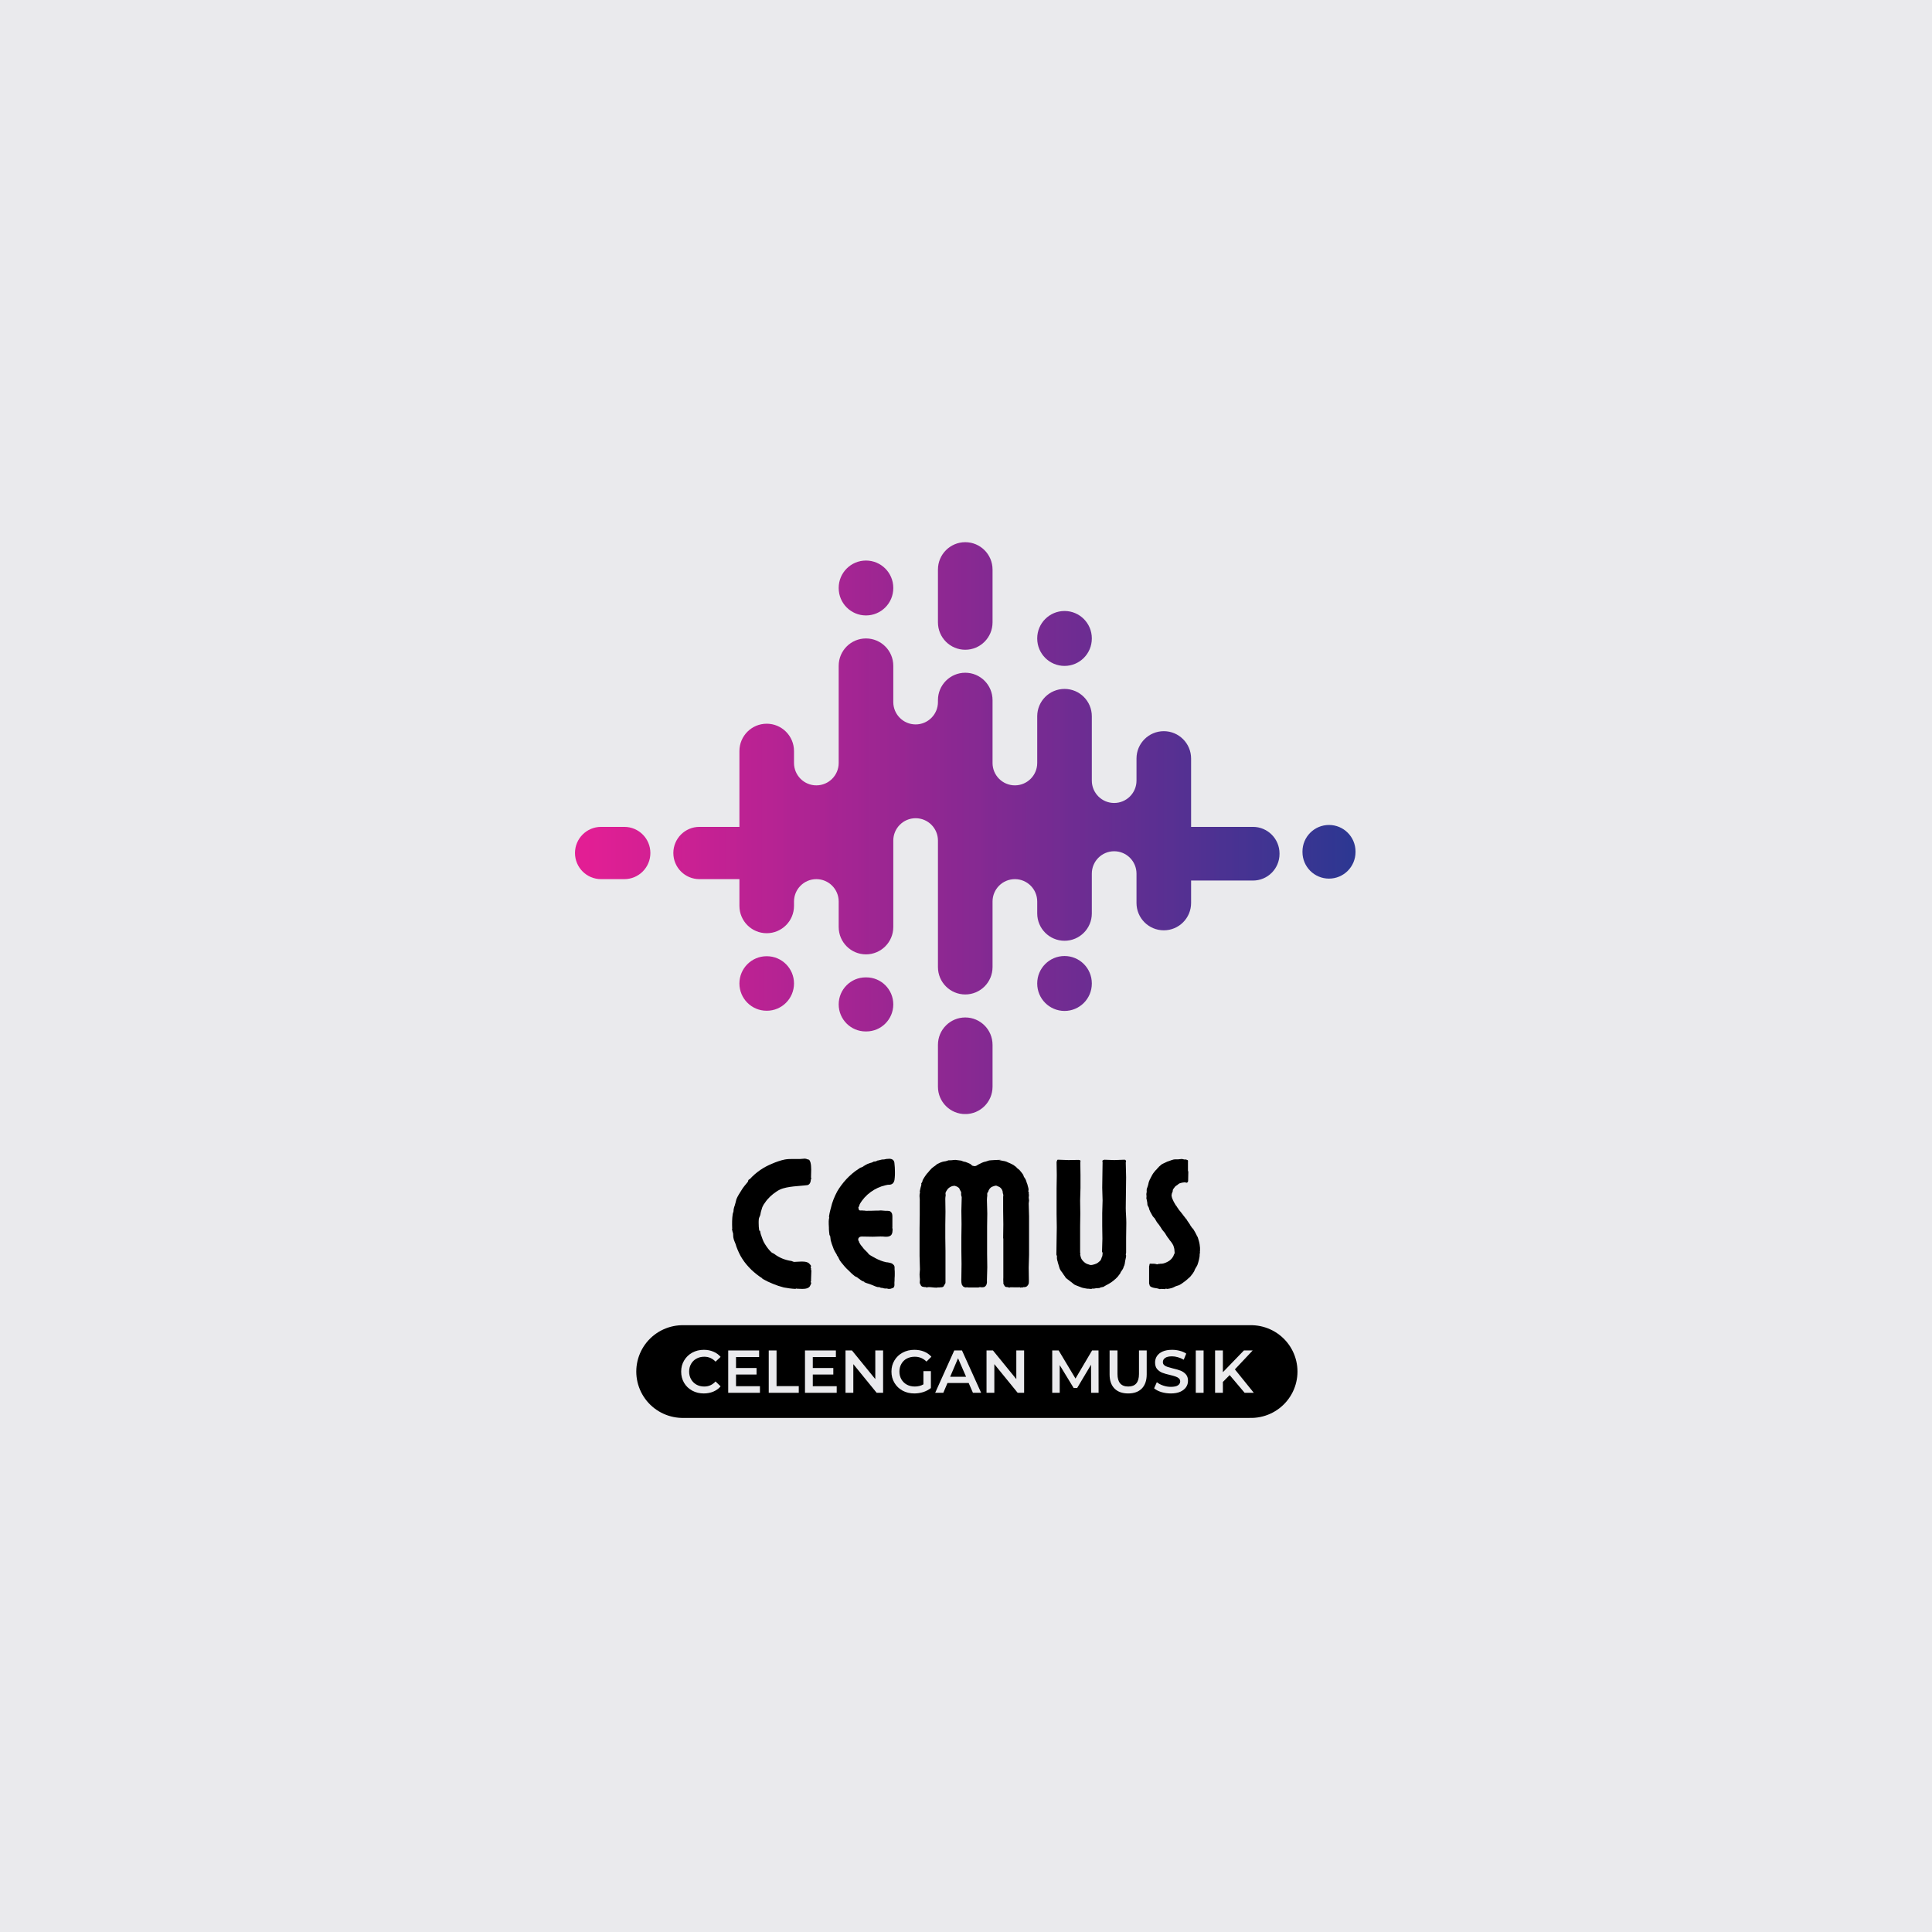 <svg xmlns="http://www.w3.org/2000/svg" xmlns:xlink="http://www.w3.org/1999/xlink" width="500" zoomAndPan="magnify" viewBox="0 0 375 375" height="500" preserveAspectRatio="xMidYMid meet" version="1.0"><defs><g/><clipPath id="9135dc2cd9"><path d="M 111.605 160.496 L 126.238 160.496 L 126.238 170.641 L 111.605 170.641 Z M 111.605 160.496 " clip-rule="nonzero"/></clipPath><clipPath id="82207a859c"><path d="M 116.668 170.641 L 121.176 170.641 C 123.973 170.641 126.238 168.371 126.238 165.57 C 126.238 162.77 123.973 160.496 121.176 160.496 L 116.668 160.496 C 113.871 160.496 111.605 162.77 111.605 165.57 C 111.605 168.371 113.871 170.641 116.668 170.641 Z M 116.668 170.641 " clip-rule="nonzero"/></clipPath><clipPath id="9a0370e30e"><path d="M 116.668 170.641 L 121.176 170.641 C 123.973 170.641 126.238 168.371 126.238 165.57 C 126.238 162.77 123.973 160.496 121.176 160.496 L 116.668 160.496 C 113.871 160.496 111.605 162.77 111.605 165.57 C 111.605 168.371 113.871 170.641 116.668 170.641 " clip-rule="nonzero"/></clipPath><linearGradient x1="-0.011" gradientTransform="matrix(149.444, 0, 0, 149.737, 113.292, 165.569)" y1="0" x2="0.087" gradientUnits="userSpaceOnUse" y2="0" id="aa4ebd3a4b"><stop stop-opacity="1" stop-color="rgb(88.599%, 11.8%, 57.999%)" offset="0"/><stop stop-opacity="1" stop-color="rgb(88.599%, 11.8%, 57.999%)" offset="0.125"/><stop stop-opacity="1" stop-color="rgb(88.42%, 11.8%, 57.999%)" offset="0.188"/><stop stop-opacity="1" stop-color="rgb(88.22%, 11.8%, 57.999%)" offset="0.219"/><stop stop-opacity="1" stop-color="rgb(88.019%, 11.98%, 57.999%)" offset="0.25"/><stop stop-opacity="1" stop-color="rgb(87.686%, 12.18%, 57.999%)" offset="0.312"/><stop stop-opacity="1" stop-color="rgb(87.338%, 12.199%, 57.999%)" offset="0.344"/><stop stop-opacity="1" stop-color="rgb(87.12%, 12.199%, 57.999%)" offset="0.375"/><stop stop-opacity="1" stop-color="rgb(86.919%, 12.199%, 57.999%)" offset="0.406"/><stop stop-opacity="1" stop-color="rgb(86.719%, 12.199%, 57.999%)" offset="0.438"/><stop stop-opacity="1" stop-color="rgb(86.522%, 12.199%, 57.999%)" offset="0.469"/><stop stop-opacity="1" stop-color="rgb(86.322%, 12.199%, 57.999%)" offset="0.5"/><stop stop-opacity="1" stop-color="rgb(86.119%, 12.199%, 57.819%)" offset="0.531"/><stop stop-opacity="1" stop-color="rgb(85.919%, 12.199%, 57.619%)" offset="0.562"/><stop stop-opacity="1" stop-color="rgb(85.722%, 12.199%, 57.599%)" offset="0.594"/><stop stop-opacity="1" stop-color="rgb(85.446%, 12.199%, 57.599%)" offset="0.609"/><stop stop-opacity="1" stop-color="rgb(85.245%, 12.199%, 57.599%)" offset="0.625"/><stop stop-opacity="1" stop-color="rgb(85.121%, 12.199%, 57.599%)" offset="0.656"/><stop stop-opacity="1" stop-color="rgb(84.924%, 12.199%, 57.599%)" offset="0.688"/><stop stop-opacity="1" stop-color="rgb(84.723%, 12.199%, 57.599%)" offset="0.719"/><stop stop-opacity="1" stop-color="rgb(84.521%, 12.199%, 57.599%)" offset="0.75"/><stop stop-opacity="1" stop-color="rgb(84.322%, 12.199%, 57.599%)" offset="0.781"/><stop stop-opacity="1" stop-color="rgb(84.125%, 12.199%, 57.599%)" offset="0.812"/><stop stop-opacity="1" stop-color="rgb(83.925%, 12.199%, 57.599%)" offset="0.844"/><stop stop-opacity="1" stop-color="rgb(83.722%, 12.331%, 57.599%)" offset="0.875"/><stop stop-opacity="1" stop-color="rgb(83.446%, 12.482%, 57.599%)" offset="0.891"/><stop stop-opacity="1" stop-color="rgb(83.244%, 12.5%, 57.599%)" offset="0.906"/><stop stop-opacity="1" stop-color="rgb(83.121%, 12.5%, 57.599%)" offset="0.938"/><stop stop-opacity="1" stop-color="rgb(82.925%, 12.5%, 57.599%)" offset="0.969"/><stop stop-opacity="1" stop-color="rgb(82.726%, 12.5%, 57.599%)" offset="1"/></linearGradient><clipPath id="c712e90e20"><path d="M 162.789 189.707 L 173.387 189.707 L 173.387 200.203 L 162.789 200.203 Z M 162.789 189.707 " clip-rule="nonzero"/></clipPath><clipPath id="975464cf6d"><path d="M 168.027 200.203 L 168.148 200.203 C 171.039 200.203 173.387 197.852 173.387 194.953 C 173.387 192.055 171.039 189.707 168.148 189.707 L 168.027 189.707 C 165.133 189.707 162.789 192.055 162.789 194.953 C 162.789 197.852 165.133 200.203 168.027 200.203 Z M 168.027 200.203 " clip-rule="nonzero"/></clipPath><clipPath id="62450d3e53"><path d="M 168.027 200.203 L 168.148 200.203 C 171.039 200.203 173.387 197.852 173.387 194.953 C 173.387 192.055 171.039 189.707 168.148 189.707 L 168.027 189.707 C 165.133 189.707 162.789 192.055 162.789 194.953 C 162.789 197.852 165.133 200.203 168.027 200.203 " clip-rule="nonzero"/></clipPath><linearGradient x1="0.331" gradientTransform="matrix(149.444, 0, 0, 149.737, 113.292, 194.955)" y1="0" x2="0.402" gradientUnits="userSpaceOnUse" y2="0" id="991843c7c6"><stop stop-opacity="1" stop-color="rgb(65.099%, 14.499%, 57.599%)" offset="0"/><stop stop-opacity="1" stop-color="rgb(65.083%, 14.499%, 57.599%)" offset="0.062"/><stop stop-opacity="1" stop-color="rgb(64.883%, 14.499%, 57.599%)" offset="0.094"/><stop stop-opacity="1" stop-color="rgb(64.68%, 14.499%, 57.599%)" offset="0.125"/><stop stop-opacity="1" stop-color="rgb(64.481%, 14.499%, 57.599%)" offset="0.188"/><stop stop-opacity="1" stop-color="rgb(64.284%, 14.499%, 57.599%)" offset="0.219"/><stop stop-opacity="1" stop-color="rgb(64.084%, 14.499%, 57.599%)" offset="0.25"/><stop stop-opacity="1" stop-color="rgb(63.881%, 14.499%, 57.599%)" offset="0.281"/><stop stop-opacity="1" stop-color="rgb(63.681%, 14.499%, 57.59%)" offset="0.312"/><stop stop-opacity="1" stop-color="rgb(63.483%, 14.499%, 57.44%)" offset="0.375"/><stop stop-opacity="1" stop-color="rgb(63.283%, 14.499%, 57.3%)" offset="0.406"/><stop stop-opacity="1" stop-color="rgb(63.087%, 14.499%, 57.3%)" offset="0.438"/><stop stop-opacity="1" stop-color="rgb(62.888%, 14.499%, 57.3%)" offset="0.5"/><stop stop-opacity="1" stop-color="rgb(62.549%, 14.51%, 57.3%)" offset="0.562"/><stop stop-opacity="1" stop-color="rgb(62.387%, 14.709%, 57.3%)" offset="0.594"/><stop stop-opacity="1" stop-color="rgb(62.187%, 14.899%, 57.3%)" offset="0.625"/><stop stop-opacity="1" stop-color="rgb(61.989%, 14.899%, 57.3%)" offset="0.688"/><stop stop-opacity="1" stop-color="rgb(61.789%, 14.899%, 57.3%)" offset="0.719"/><stop stop-opacity="1" stop-color="rgb(61.586%, 14.899%, 57.3%)" offset="0.75"/><stop stop-opacity="1" stop-color="rgb(61.386%, 14.899%, 57.3%)" offset="0.812"/><stop stop-opacity="1" stop-color="rgb(61.189%, 14.899%, 57.3%)" offset="0.844"/><stop stop-opacity="1" stop-color="rgb(60.988%, 14.899%, 57.3%)" offset="0.875"/><stop stop-opacity="1" stop-color="rgb(60.786%, 14.899%, 57.3%)" offset="0.906"/><stop stop-opacity="1" stop-color="rgb(60.587%, 14.899%, 57.3%)" offset="0.938"/><stop stop-opacity="1" stop-color="rgb(60.399%, 14.899%, 57.3%)" offset="1"/></linearGradient><clipPath id="ff1dbdd9a1"><path d="M 143.52 185.602 L 154.117 185.602 L 154.117 196.184 L 143.52 196.184 Z M 143.52 185.602 " clip-rule="nonzero"/></clipPath><clipPath id="8c93220efb"><path d="M 148.797 196.184 L 148.84 196.184 C 151.754 196.184 154.117 193.812 154.117 190.891 C 154.117 187.973 151.754 185.602 148.84 185.602 L 148.797 185.602 C 145.883 185.602 143.52 187.973 143.52 190.891 C 143.52 193.812 145.883 196.184 148.797 196.184 Z M 148.797 196.184 " clip-rule="nonzero"/></clipPath><clipPath id="7404e39c63"><path d="M 148.797 196.184 L 148.84 196.184 C 151.754 196.184 154.117 193.812 154.117 190.891 C 154.117 187.973 151.754 185.602 148.84 185.602 L 148.797 185.602 C 145.883 185.602 143.52 187.973 143.52 190.891 C 143.52 193.812 145.883 196.184 148.797 196.184 " clip-rule="nonzero"/></clipPath><linearGradient x1="0.202" gradientTransform="matrix(149.444, 0, 0, 149.737, 113.292, 190.892)" y1="0" x2="0.273" gradientUnits="userSpaceOnUse" y2="0" id="dac537ae54"><stop stop-opacity="1" stop-color="rgb(74.451%, 13.3%, 57.599%)" offset="0"/><stop stop-opacity="1" stop-color="rgb(74.275%, 13.3%, 57.599%)" offset="0.062"/><stop stop-opacity="1" stop-color="rgb(74.077%, 13.3%, 57.599%)" offset="0.094"/><stop stop-opacity="1" stop-color="rgb(73.877%, 13.3%, 57.599%)" offset="0.125"/><stop stop-opacity="1" stop-color="rgb(73.676%, 13.3%, 57.599%)" offset="0.156"/><stop stop-opacity="1" stop-color="rgb(73.474%, 13.3%, 57.599%)" offset="0.188"/><stop stop-opacity="1" stop-color="rgb(73.276%, 13.3%, 57.599%)" offset="0.25"/><stop stop-opacity="1" stop-color="rgb(73.076%, 13.3%, 57.599%)" offset="0.281"/><stop stop-opacity="1" stop-color="rgb(72.881%, 13.3%, 57.599%)" offset="0.312"/><stop stop-opacity="1" stop-color="rgb(72.681%, 13.3%, 57.599%)" offset="0.375"/><stop stop-opacity="1" stop-color="rgb(72.482%, 13.321%, 57.599%)" offset="0.406"/><stop stop-opacity="1" stop-color="rgb(72.331%, 13.521%, 57.599%)" offset="0.438"/><stop stop-opacity="1" stop-color="rgb(72.18%, 13.699%, 57.599%)" offset="0.469"/><stop stop-opacity="1" stop-color="rgb(71.98%, 13.699%, 57.599%)" offset="0.5"/><stop stop-opacity="1" stop-color="rgb(71.782%, 13.699%, 57.599%)" offset="0.562"/><stop stop-opacity="1" stop-color="rgb(71.582%, 13.699%, 57.599%)" offset="0.594"/><stop stop-opacity="1" stop-color="rgb(71.379%, 13.699%, 57.599%)" offset="0.625"/><stop stop-opacity="1" stop-color="rgb(71.179%, 13.699%, 57.599%)" offset="0.688"/><stop stop-opacity="1" stop-color="rgb(70.982%, 13.699%, 57.599%)" offset="0.719"/><stop stop-opacity="1" stop-color="rgb(70.782%, 13.699%, 57.599%)" offset="0.75"/><stop stop-opacity="1" stop-color="rgb(70.58%, 13.699%, 57.599%)" offset="0.781"/><stop stop-opacity="1" stop-color="rgb(70.38%, 13.699%, 57.599%)" offset="0.812"/><stop stop-opacity="1" stop-color="rgb(70.181%, 13.699%, 57.599%)" offset="0.875"/><stop stop-opacity="1" stop-color="rgb(69.981%, 13.699%, 57.599%)" offset="0.906"/><stop stop-opacity="1" stop-color="rgb(69.786%, 13.699%, 57.599%)" offset="0.938"/><stop stop-opacity="1" stop-color="rgb(69.585%, 13.699%, 57.599%)" offset="1"/></linearGradient><clipPath id="f2be665a73"><path d="M 201.324 118.594 L 211.922 118.594 L 211.922 129.254 L 201.324 129.254 Z M 201.324 118.594 " clip-rule="nonzero"/></clipPath><clipPath id="579fc2cf31"><path d="M 206.625 118.594 C 203.699 118.594 201.324 120.973 201.324 123.902 L 201.324 123.941 C 201.324 126.875 203.699 129.254 206.625 129.254 C 209.551 129.254 211.922 126.875 211.922 123.941 L 211.922 123.902 C 211.922 120.973 209.551 118.594 206.625 118.594 Z M 206.625 118.594 " clip-rule="nonzero"/></clipPath><clipPath id="b3f4d23e9f"><path d="M 206.625 118.594 C 203.699 118.594 201.324 120.973 201.324 123.902 L 201.324 123.941 C 201.324 126.875 203.699 129.254 206.625 129.254 C 209.551 129.254 211.922 126.875 211.922 123.941 L 211.922 123.902 C 211.922 120.973 209.551 118.594 206.625 118.594 " clip-rule="nonzero"/></clipPath><linearGradient x1="0.589" gradientTransform="matrix(149.444, 0, 0, 149.737, 113.292, 123.923)" y1="0" x2="0.66" gradientUnits="userSpaceOnUse" y2="0" id="880878cf1c"><stop stop-opacity="1" stop-color="rgb(46.7%, 16.899%, 57.3%)" offset="0"/><stop stop-opacity="1" stop-color="rgb(46.696%, 16.899%, 57.3%)" offset="0.062"/><stop stop-opacity="1" stop-color="rgb(46.593%, 16.899%, 57.3%)" offset="0.078"/><stop stop-opacity="1" stop-color="rgb(46.396%, 16.899%, 57.3%)" offset="0.094"/><stop stop-opacity="1" stop-color="rgb(46.3%, 16.899%, 57.3%)" offset="0.125"/><stop stop-opacity="1" stop-color="rgb(46.292%, 16.899%, 57.3%)" offset="0.156"/><stop stop-opacity="1" stop-color="rgb(46.092%, 16.899%, 57.3%)" offset="0.188"/><stop stop-opacity="1" stop-color="rgb(45.895%, 16.899%, 57.3%)" offset="0.219"/><stop stop-opacity="1" stop-color="rgb(45.792%, 16.899%, 57.3%)" offset="0.234"/><stop stop-opacity="1" stop-color="rgb(45.595%, 16.899%, 57.3%)" offset="0.25"/><stop stop-opacity="1" stop-color="rgb(45.493%, 16.899%, 57.3%)" offset="0.281"/><stop stop-opacity="1" stop-color="rgb(45.293%, 16.901%, 57.3%)" offset="0.312"/><stop stop-opacity="1" stop-color="rgb(45.099%, 17.001%, 57.3%)" offset="0.328"/><stop stop-opacity="1" stop-color="rgb(45.099%, 17.2%, 57.3%)" offset="0.344"/><stop stop-opacity="1" stop-color="rgb(45.094%, 17.299%, 57.3%)" offset="0.375"/><stop stop-opacity="1" stop-color="rgb(44.991%, 17.299%, 57.3%)" offset="0.391"/><stop stop-opacity="1" stop-color="rgb(44.794%, 17.299%, 57.3%)" offset="0.406"/><stop stop-opacity="1" stop-color="rgb(44.699%, 17.299%, 57.3%)" offset="0.438"/><stop stop-opacity="1" stop-color="rgb(44.598%, 17.299%, 57.3%)" offset="0.453"/><stop stop-opacity="1" stop-color="rgb(44.398%, 17.299%, 57.3%)" offset="0.469"/><stop stop-opacity="1" stop-color="rgb(44.299%, 17.299%, 57.3%)" offset="0.5"/><stop stop-opacity="1" stop-color="rgb(44.295%, 17.299%, 57.3%)" offset="0.531"/><stop stop-opacity="1" stop-color="rgb(44.096%, 17.299%, 57.3%)" offset="0.562"/><stop stop-opacity="1" stop-color="rgb(43.9%, 17.299%, 57.3%)" offset="0.594"/><stop stop-opacity="1" stop-color="rgb(43.797%, 17.299%, 57.3%)" offset="0.609"/><stop stop-opacity="1" stop-color="rgb(43.597%, 17.299%, 57.3%)" offset="0.625"/><stop stop-opacity="1" stop-color="rgb(43.5%, 17.299%, 57.3%)" offset="0.688"/><stop stop-opacity="1" stop-color="rgb(43.401%, 17.299%, 57.3%)" offset="0.703"/><stop stop-opacity="1" stop-color="rgb(43.201%, 17.299%, 57.3%)" offset="0.719"/><stop stop-opacity="1" stop-color="rgb(43.098%, 17.299%, 57.3%)" offset="0.75"/><stop stop-opacity="1" stop-color="rgb(42.996%, 17.299%, 57.3%)" offset="0.766"/><stop stop-opacity="1" stop-color="rgb(42.796%, 17.299%, 57.3%)" offset="0.781"/><stop stop-opacity="1" stop-color="rgb(42.699%, 17.299%, 57.3%)" offset="0.812"/><stop stop-opacity="1" stop-color="rgb(42.549%, 17.448%, 57.3%)" offset="0.875"/><stop stop-opacity="1" stop-color="rgb(42.398%, 17.599%, 57.3%)" offset="0.906"/><stop stop-opacity="1" stop-color="rgb(42.201%, 17.599%, 57.3%)" offset="0.938"/><stop stop-opacity="1" stop-color="rgb(42.003%, 17.599%, 57.3%)" offset="1"/></linearGradient><clipPath id="f7e8bde296"><path d="M 201.324 185.562 L 211.922 185.562 L 211.922 196.223 L 201.324 196.223 Z M 201.324 185.562 " clip-rule="nonzero"/></clipPath><clipPath id="527b4f7386"><path d="M 206.625 185.562 C 203.699 185.562 201.324 187.941 201.324 190.871 L 201.324 190.914 C 201.324 193.844 203.699 196.223 206.625 196.223 C 209.551 196.223 211.922 193.844 211.922 190.914 L 211.922 190.871 C 211.922 187.941 209.551 185.562 206.625 185.562 Z M 206.625 185.562 " clip-rule="nonzero"/></clipPath><clipPath id="368e5a4691"><path d="M 206.625 185.562 C 203.699 185.562 201.324 187.941 201.324 190.871 L 201.324 190.914 C 201.324 193.844 203.699 196.223 206.625 196.223 C 209.551 196.223 211.922 193.844 211.922 190.914 L 211.922 190.871 C 211.922 187.941 209.551 185.562 206.625 185.562 " clip-rule="nonzero"/></clipPath><linearGradient x1="0.589" gradientTransform="matrix(149.444, 0, 0, 149.737, 113.292, 190.892)" y1="0" x2="0.66" gradientUnits="userSpaceOnUse" y2="0" id="85a6fe88cc"><stop stop-opacity="1" stop-color="rgb(46.7%, 16.899%, 57.3%)" offset="0"/><stop stop-opacity="1" stop-color="rgb(46.696%, 16.899%, 57.3%)" offset="0.062"/><stop stop-opacity="1" stop-color="rgb(46.593%, 16.899%, 57.3%)" offset="0.078"/><stop stop-opacity="1" stop-color="rgb(46.396%, 16.899%, 57.3%)" offset="0.094"/><stop stop-opacity="1" stop-color="rgb(46.3%, 16.899%, 57.3%)" offset="0.125"/><stop stop-opacity="1" stop-color="rgb(46.292%, 16.899%, 57.3%)" offset="0.156"/><stop stop-opacity="1" stop-color="rgb(46.092%, 16.899%, 57.3%)" offset="0.188"/><stop stop-opacity="1" stop-color="rgb(45.895%, 16.899%, 57.3%)" offset="0.219"/><stop stop-opacity="1" stop-color="rgb(45.792%, 16.899%, 57.3%)" offset="0.234"/><stop stop-opacity="1" stop-color="rgb(45.595%, 16.899%, 57.3%)" offset="0.25"/><stop stop-opacity="1" stop-color="rgb(45.493%, 16.899%, 57.3%)" offset="0.281"/><stop stop-opacity="1" stop-color="rgb(45.293%, 16.901%, 57.3%)" offset="0.312"/><stop stop-opacity="1" stop-color="rgb(45.099%, 17.001%, 57.3%)" offset="0.328"/><stop stop-opacity="1" stop-color="rgb(45.099%, 17.2%, 57.3%)" offset="0.344"/><stop stop-opacity="1" stop-color="rgb(45.094%, 17.299%, 57.3%)" offset="0.375"/><stop stop-opacity="1" stop-color="rgb(44.991%, 17.299%, 57.3%)" offset="0.391"/><stop stop-opacity="1" stop-color="rgb(44.794%, 17.299%, 57.3%)" offset="0.406"/><stop stop-opacity="1" stop-color="rgb(44.699%, 17.299%, 57.3%)" offset="0.438"/><stop stop-opacity="1" stop-color="rgb(44.598%, 17.299%, 57.3%)" offset="0.453"/><stop stop-opacity="1" stop-color="rgb(44.398%, 17.299%, 57.3%)" offset="0.469"/><stop stop-opacity="1" stop-color="rgb(44.299%, 17.299%, 57.3%)" offset="0.5"/><stop stop-opacity="1" stop-color="rgb(44.295%, 17.299%, 57.3%)" offset="0.531"/><stop stop-opacity="1" stop-color="rgb(44.096%, 17.299%, 57.3%)" offset="0.562"/><stop stop-opacity="1" stop-color="rgb(43.9%, 17.299%, 57.3%)" offset="0.594"/><stop stop-opacity="1" stop-color="rgb(43.797%, 17.299%, 57.3%)" offset="0.609"/><stop stop-opacity="1" stop-color="rgb(43.597%, 17.299%, 57.3%)" offset="0.625"/><stop stop-opacity="1" stop-color="rgb(43.5%, 17.299%, 57.3%)" offset="0.688"/><stop stop-opacity="1" stop-color="rgb(43.401%, 17.299%, 57.3%)" offset="0.703"/><stop stop-opacity="1" stop-color="rgb(43.201%, 17.299%, 57.3%)" offset="0.719"/><stop stop-opacity="1" stop-color="rgb(43.098%, 17.299%, 57.3%)" offset="0.75"/><stop stop-opacity="1" stop-color="rgb(42.996%, 17.299%, 57.3%)" offset="0.766"/><stop stop-opacity="1" stop-color="rgb(42.796%, 17.299%, 57.3%)" offset="0.781"/><stop stop-opacity="1" stop-color="rgb(42.699%, 17.299%, 57.3%)" offset="0.812"/><stop stop-opacity="1" stop-color="rgb(42.549%, 17.448%, 57.3%)" offset="0.875"/><stop stop-opacity="1" stop-color="rgb(42.398%, 17.599%, 57.3%)" offset="0.906"/><stop stop-opacity="1" stop-color="rgb(42.201%, 17.599%, 57.3%)" offset="0.938"/><stop stop-opacity="1" stop-color="rgb(42.003%, 17.599%, 57.3%)" offset="1"/></linearGradient><clipPath id="c2e9c8de2d"><path d="M 162.789 108.801 L 173.387 108.801 L 173.387 119.457 L 162.789 119.457 Z M 162.789 108.801 " clip-rule="nonzero"/></clipPath><clipPath id="554c331bab"><path d="M 168.086 108.801 C 165.16 108.801 162.789 111.176 162.789 114.109 L 162.789 114.148 C 162.789 117.082 165.16 119.457 168.086 119.457 C 171.012 119.457 173.387 117.082 173.387 114.148 L 173.387 114.109 C 173.387 111.176 171.012 108.801 168.086 108.801 Z M 168.086 108.801 " clip-rule="nonzero"/></clipPath><clipPath id="a64e5658c9"><path d="M 168.086 108.801 C 165.16 108.801 162.789 111.176 162.789 114.109 L 162.789 114.148 C 162.789 117.082 165.16 119.457 168.086 119.457 C 171.012 119.457 173.387 117.082 173.387 114.148 L 173.387 114.109 C 173.387 111.176 171.012 108.801 168.086 108.801 " clip-rule="nonzero"/></clipPath><linearGradient x1="0.331" gradientTransform="matrix(149.444, 0, 0, 149.737, 113.292, 114.13)" y1="0" x2="0.402" gradientUnits="userSpaceOnUse" y2="0" id="1f1c81a7e7"><stop stop-opacity="1" stop-color="rgb(65.099%, 14.499%, 57.599%)" offset="0"/><stop stop-opacity="1" stop-color="rgb(65.083%, 14.499%, 57.599%)" offset="0.062"/><stop stop-opacity="1" stop-color="rgb(64.883%, 14.499%, 57.599%)" offset="0.094"/><stop stop-opacity="1" stop-color="rgb(64.68%, 14.499%, 57.599%)" offset="0.125"/><stop stop-opacity="1" stop-color="rgb(64.481%, 14.499%, 57.599%)" offset="0.188"/><stop stop-opacity="1" stop-color="rgb(64.284%, 14.499%, 57.599%)" offset="0.219"/><stop stop-opacity="1" stop-color="rgb(64.084%, 14.499%, 57.599%)" offset="0.25"/><stop stop-opacity="1" stop-color="rgb(63.881%, 14.499%, 57.599%)" offset="0.281"/><stop stop-opacity="1" stop-color="rgb(63.681%, 14.499%, 57.59%)" offset="0.312"/><stop stop-opacity="1" stop-color="rgb(63.483%, 14.499%, 57.44%)" offset="0.375"/><stop stop-opacity="1" stop-color="rgb(63.283%, 14.499%, 57.3%)" offset="0.406"/><stop stop-opacity="1" stop-color="rgb(63.087%, 14.499%, 57.3%)" offset="0.438"/><stop stop-opacity="1" stop-color="rgb(62.888%, 14.499%, 57.3%)" offset="0.5"/><stop stop-opacity="1" stop-color="rgb(62.549%, 14.51%, 57.3%)" offset="0.562"/><stop stop-opacity="1" stop-color="rgb(62.387%, 14.709%, 57.3%)" offset="0.594"/><stop stop-opacity="1" stop-color="rgb(62.187%, 14.899%, 57.3%)" offset="0.625"/><stop stop-opacity="1" stop-color="rgb(61.989%, 14.899%, 57.3%)" offset="0.688"/><stop stop-opacity="1" stop-color="rgb(61.789%, 14.899%, 57.3%)" offset="0.719"/><stop stop-opacity="1" stop-color="rgb(61.586%, 14.899%, 57.3%)" offset="0.75"/><stop stop-opacity="1" stop-color="rgb(61.386%, 14.899%, 57.3%)" offset="0.812"/><stop stop-opacity="1" stop-color="rgb(61.189%, 14.899%, 57.3%)" offset="0.844"/><stop stop-opacity="1" stop-color="rgb(60.988%, 14.899%, 57.3%)" offset="0.875"/><stop stop-opacity="1" stop-color="rgb(60.786%, 14.899%, 57.3%)" offset="0.906"/><stop stop-opacity="1" stop-color="rgb(60.587%, 14.899%, 57.3%)" offset="0.938"/><stop stop-opacity="1" stop-color="rgb(60.399%, 14.899%, 57.3%)" offset="1"/></linearGradient><clipPath id="af70176991"><path d="M 182.055 105.238 L 192.652 105.238 L 192.652 126.117 L 182.055 126.117 Z M 182.055 105.238 " clip-rule="nonzero"/></clipPath><clipPath id="a2da0f425c"><path d="M 187.355 105.238 C 184.43 105.238 182.055 107.617 182.055 110.551 L 182.055 120.805 C 182.055 123.738 184.43 126.117 187.355 126.117 C 190.281 126.117 192.652 123.738 192.652 120.805 L 192.652 110.551 C 192.652 107.617 190.281 105.238 187.355 105.238 Z M 187.355 105.238 " clip-rule="nonzero"/></clipPath><clipPath id="81a7941df0"><path d="M 187.355 105.238 C 184.43 105.238 182.055 107.617 182.055 110.551 L 182.055 120.805 C 182.055 123.738 184.43 126.117 187.355 126.117 C 190.281 126.117 192.652 123.738 192.652 120.805 L 192.652 110.551 C 192.652 107.617 190.281 105.238 187.355 105.238 " clip-rule="nonzero"/></clipPath><linearGradient x1="0.46" gradientTransform="matrix(149.444, 0, 0, 149.737, 113.292, 115.678)" y1="0" x2="0.531" gradientUnits="userSpaceOnUse" y2="0" id="12f917b204"><stop stop-opacity="1" stop-color="rgb(56.099%, 15.7%, 57.3%)" offset="0"/><stop stop-opacity="1" stop-color="rgb(56.085%, 15.7%, 57.3%)" offset="0.031"/><stop stop-opacity="1" stop-color="rgb(55.885%, 15.7%, 57.3%)" offset="0.062"/><stop stop-opacity="1" stop-color="rgb(55.688%, 15.7%, 57.3%)" offset="0.094"/><stop stop-opacity="1" stop-color="rgb(55.489%, 15.7%, 57.3%)" offset="0.125"/><stop stop-opacity="1" stop-color="rgb(55.292%, 15.7%, 57.3%)" offset="0.188"/><stop stop-opacity="1" stop-color="rgb(55.092%, 15.7%, 57.3%)" offset="0.219"/><stop stop-opacity="1" stop-color="rgb(54.889%, 15.7%, 57.3%)" offset="0.25"/><stop stop-opacity="1" stop-color="rgb(54.689%, 15.7%, 57.3%)" offset="0.312"/><stop stop-opacity="1" stop-color="rgb(54.491%, 15.7%, 57.3%)" offset="0.344"/><stop stop-opacity="1" stop-color="rgb(54.291%, 15.7%, 57.3%)" offset="0.375"/><stop stop-opacity="1" stop-color="rgb(54.088%, 15.7%, 57.3%)" offset="0.406"/><stop stop-opacity="1" stop-color="rgb(53.888%, 15.7%, 57.3%)" offset="0.438"/><stop stop-opacity="1" stop-color="rgb(53.69%, 15.707%, 57.3%)" offset="0.5"/><stop stop-opacity="1" stop-color="rgb(53.49%, 15.907%, 57.3%)" offset="0.531"/><stop stop-opacity="1" stop-color="rgb(53.294%, 16.1%, 57.3%)" offset="0.562"/><stop stop-opacity="1" stop-color="rgb(53.094%, 16.1%, 57.3%)" offset="0.625"/><stop stop-opacity="1" stop-color="rgb(52.89%, 16.1%, 57.3%)" offset="0.656"/><stop stop-opacity="1" stop-color="rgb(52.69%, 16.1%, 57.3%)" offset="0.688"/><stop stop-opacity="1" stop-color="rgb(52.348%, 16.1%, 57.3%)" offset="0.75"/><stop stop-opacity="1" stop-color="rgb(52.196%, 16.1%, 57.3%)" offset="0.812"/><stop stop-opacity="1" stop-color="rgb(52.092%, 16.1%, 57.3%)" offset="0.828"/><stop stop-opacity="1" stop-color="rgb(51.895%, 16.1%, 57.3%)" offset="0.844"/><stop stop-opacity="1" stop-color="rgb(51.793%, 16.1%, 57.3%)" offset="0.875"/><stop stop-opacity="1" stop-color="rgb(51.593%, 16.1%, 57.3%)" offset="0.938"/><stop stop-opacity="1" stop-color="rgb(51.395%, 16.1%, 57.3%)" offset="0.969"/><stop stop-opacity="1" stop-color="rgb(51.291%, 16.1%, 57.3%)" offset="0.984"/><stop stop-opacity="1" stop-color="rgb(51.094%, 16.1%, 57.3%)" offset="1"/></linearGradient><clipPath id="8b46aceeed"><path d="M 182.055 197.488 L 192.652 197.488 L 192.652 216.234 L 182.055 216.234 Z M 182.055 197.488 " clip-rule="nonzero"/></clipPath><clipPath id="d571997cad"><path d="M 187.355 216.242 C 190.281 216.242 192.652 213.867 192.652 210.934 L 192.652 202.797 C 192.652 199.867 190.281 197.488 187.355 197.488 C 184.43 197.488 182.055 199.867 182.055 202.797 L 182.055 210.934 C 182.055 213.867 184.43 216.242 187.355 216.242 Z M 187.355 216.242 " clip-rule="nonzero"/></clipPath><clipPath id="a8eb1792d9"><path d="M 187.355 216.242 C 190.281 216.242 192.652 213.867 192.652 210.934 L 192.652 202.797 C 192.652 199.867 190.281 197.488 187.355 197.488 C 184.43 197.488 182.055 199.867 182.055 202.797 L 182.055 210.934 C 182.055 213.867 184.43 216.242 187.355 216.242 " clip-rule="nonzero"/></clipPath><linearGradient x1="0.46" gradientTransform="matrix(149.444, 0, 0, 149.737, 113.292, 206.866)" y1="0" x2="0.531" gradientUnits="userSpaceOnUse" y2="0" id="2742f7a27e"><stop stop-opacity="1" stop-color="rgb(56.099%, 15.7%, 57.3%)" offset="0"/><stop stop-opacity="1" stop-color="rgb(56.085%, 15.7%, 57.3%)" offset="0.031"/><stop stop-opacity="1" stop-color="rgb(55.885%, 15.7%, 57.3%)" offset="0.062"/><stop stop-opacity="1" stop-color="rgb(55.688%, 15.7%, 57.3%)" offset="0.094"/><stop stop-opacity="1" stop-color="rgb(55.489%, 15.7%, 57.3%)" offset="0.125"/><stop stop-opacity="1" stop-color="rgb(55.292%, 15.7%, 57.3%)" offset="0.188"/><stop stop-opacity="1" stop-color="rgb(55.092%, 15.7%, 57.3%)" offset="0.219"/><stop stop-opacity="1" stop-color="rgb(54.889%, 15.7%, 57.3%)" offset="0.25"/><stop stop-opacity="1" stop-color="rgb(54.689%, 15.7%, 57.3%)" offset="0.312"/><stop stop-opacity="1" stop-color="rgb(54.491%, 15.7%, 57.3%)" offset="0.344"/><stop stop-opacity="1" stop-color="rgb(54.291%, 15.7%, 57.3%)" offset="0.375"/><stop stop-opacity="1" stop-color="rgb(54.088%, 15.7%, 57.3%)" offset="0.406"/><stop stop-opacity="1" stop-color="rgb(53.888%, 15.7%, 57.3%)" offset="0.438"/><stop stop-opacity="1" stop-color="rgb(53.69%, 15.707%, 57.3%)" offset="0.5"/><stop stop-opacity="1" stop-color="rgb(53.49%, 15.907%, 57.3%)" offset="0.531"/><stop stop-opacity="1" stop-color="rgb(53.294%, 16.1%, 57.3%)" offset="0.562"/><stop stop-opacity="1" stop-color="rgb(53.094%, 16.1%, 57.3%)" offset="0.625"/><stop stop-opacity="1" stop-color="rgb(52.89%, 16.1%, 57.3%)" offset="0.656"/><stop stop-opacity="1" stop-color="rgb(52.69%, 16.1%, 57.3%)" offset="0.688"/><stop stop-opacity="1" stop-color="rgb(52.348%, 16.1%, 57.3%)" offset="0.75"/><stop stop-opacity="1" stop-color="rgb(52.196%, 16.1%, 57.3%)" offset="0.812"/><stop stop-opacity="1" stop-color="rgb(52.092%, 16.1%, 57.3%)" offset="0.828"/><stop stop-opacity="1" stop-color="rgb(51.895%, 16.1%, 57.3%)" offset="0.844"/><stop stop-opacity="1" stop-color="rgb(51.793%, 16.1%, 57.3%)" offset="0.875"/><stop stop-opacity="1" stop-color="rgb(51.593%, 16.1%, 57.3%)" offset="0.938"/><stop stop-opacity="1" stop-color="rgb(51.395%, 16.1%, 57.3%)" offset="0.969"/><stop stop-opacity="1" stop-color="rgb(51.291%, 16.1%, 57.3%)" offset="0.984"/><stop stop-opacity="1" stop-color="rgb(51.094%, 16.1%, 57.3%)" offset="1"/></linearGradient><clipPath id="5a29ab0248"><path d="M 252.809 160.125 L 263.105 160.125 L 263.105 170.539 L 252.809 170.539 Z M 252.809 160.125 " clip-rule="nonzero"/></clipPath><clipPath id="77d2075212"><path d="M 252.809 165.281 L 252.809 165.383 C 252.809 168.23 255.113 170.539 257.957 170.539 C 260.801 170.539 263.105 168.23 263.105 165.383 L 263.105 165.281 C 263.105 162.434 260.801 160.125 257.957 160.125 C 255.113 160.125 252.809 162.434 252.809 165.281 Z M 252.809 165.281 " clip-rule="nonzero"/></clipPath><clipPath id="ffd69daf03"><path d="M 252.809 165.281 L 252.809 165.383 C 252.809 168.23 255.113 170.539 257.957 170.539 C 260.801 170.539 263.105 168.23 263.105 165.383 L 263.105 165.281 C 263.105 162.434 260.801 160.125 257.957 160.125 C 255.113 160.125 252.809 162.434 252.809 165.281 " clip-rule="nonzero"/></clipPath><linearGradient x1="0.934" gradientTransform="matrix(149.444, 0, 0, 149.737, 113.292, 165.332)" y1="0" x2="1.002" gradientUnits="userSpaceOnUse" y2="0" id="bbbc58a417"><stop stop-opacity="1" stop-color="rgb(21.999%, 20.799%, 57.3%)" offset="0"/><stop stop-opacity="1" stop-color="rgb(21.999%, 20.799%, 57.3%)" offset="0.062"/><stop stop-opacity="1" stop-color="rgb(21.832%, 20.799%, 57.3%)" offset="0.094"/><stop stop-opacity="1" stop-color="rgb(21.632%, 20.799%, 57.3%)" offset="0.125"/><stop stop-opacity="1" stop-color="rgb(21.599%, 20.973%, 57.3%)" offset="0.156"/><stop stop-opacity="1" stop-color="rgb(21.425%, 21.173%, 57.3%)" offset="0.188"/><stop stop-opacity="1" stop-color="rgb(21.225%, 21.199%, 57.3%)" offset="0.219"/><stop stop-opacity="1" stop-color="rgb(21.017%, 21.199%, 57.3%)" offset="0.25"/><stop stop-opacity="1" stop-color="rgb(20.818%, 21.199%, 57.3%)" offset="0.312"/><stop stop-opacity="1" stop-color="rgb(20.612%, 21.199%, 57.3%)" offset="0.344"/><stop stop-opacity="1" stop-color="rgb(20.412%, 21.199%, 57.3%)" offset="0.375"/><stop stop-opacity="1" stop-color="rgb(20.305%, 21.199%, 57.3%)" offset="0.391"/><stop stop-opacity="1" stop-color="rgb(20.11%, 21.199%, 57.3%)" offset="0.406"/><stop stop-opacity="1" stop-color="rgb(20.003%, 21.199%, 57.3%)" offset="0.438"/><stop stop-opacity="1" stop-color="rgb(20%, 21.199%, 57.3%)" offset="0.469"/><stop stop-opacity="1" stop-color="rgb(19.899%, 21.199%, 57.3%)" offset="0.484"/><stop stop-opacity="1" stop-color="rgb(19.699%, 21.199%, 57.3%)" offset="0.5"/><stop stop-opacity="1" stop-color="rgb(19.592%, 21.199%, 57.3%)" offset="0.531"/><stop stop-opacity="1" stop-color="rgb(19.392%, 21.204%, 57.3%)" offset="0.562"/><stop stop-opacity="1" stop-color="rgb(19.185%, 21.404%, 57.3%)" offset="0.625"/><stop stop-opacity="1" stop-color="rgb(18.985%, 21.599%, 57.3%)" offset="0.656"/><stop stop-opacity="1" stop-color="rgb(18.784%, 21.599%, 57.3%)" offset="0.688"/><stop stop-opacity="1" stop-color="rgb(18.584%, 21.599%, 57.3%)" offset="0.75"/><stop stop-opacity="1" stop-color="rgb(18.372%, 21.599%, 57.3%)" offset="0.781"/><stop stop-opacity="1" stop-color="rgb(18.172%, 21.599%, 57.3%)" offset="0.812"/><stop stop-opacity="1" stop-color="rgb(17.969%, 21.599%, 57.3%)" offset="0.844"/><stop stop-opacity="1" stop-color="rgb(17.769%, 21.599%, 57.3%)" offset="0.875"/><stop stop-opacity="1" stop-color="rgb(17.448%, 21.599%, 57.3%)" offset="1"/></linearGradient><clipPath id="a4a4f235bb"><path d="M 130.695 123.922 L 248.352 123.922 L 248.352 193.023 L 130.695 193.023 Z M 130.695 123.922 " clip-rule="nonzero"/></clipPath><clipPath id="cb4f443a97"><path d="M 243.203 160.496 L 231.191 160.496 L 231.191 147.23 C 231.191 144.301 228.82 141.922 225.895 141.922 C 222.965 141.922 220.594 144.301 220.594 147.23 L 220.594 151.516 C 220.594 153.914 218.652 155.859 216.258 155.859 C 213.863 155.859 211.922 153.914 211.922 151.516 L 211.922 139.027 C 211.922 136.094 209.551 133.719 206.625 133.719 C 203.699 133.719 201.324 136.094 201.324 139.027 L 201.324 148.094 C 201.324 150.492 199.383 152.438 196.988 152.438 C 194.594 152.438 192.652 150.492 192.652 148.094 L 192.652 135.891 C 192.652 132.957 190.281 130.578 187.355 130.578 C 184.43 130.578 182.055 132.957 182.055 135.891 L 182.055 136.266 C 182.055 138.664 180.117 140.609 177.723 140.609 C 175.328 140.609 173.387 138.664 173.387 136.266 L 173.387 129.23 C 173.387 126.301 171.012 123.922 168.086 123.922 C 165.16 123.922 162.789 126.301 162.789 129.23 L 162.789 148.094 C 162.789 150.492 160.848 152.438 158.453 152.438 C 156.059 152.438 154.117 150.492 154.117 148.094 L 154.117 145.785 C 154.117 142.852 151.746 140.473 148.816 140.473 C 145.891 140.473 143.52 142.852 143.52 145.785 L 143.52 160.496 L 135.754 160.496 C 132.961 160.496 130.695 162.77 130.695 165.57 C 130.695 168.371 132.961 170.641 135.754 170.641 L 143.52 170.641 L 143.52 175.828 C 143.52 178.762 145.891 181.137 148.816 181.137 C 151.746 181.137 154.117 178.762 154.117 175.828 L 154.117 174.984 C 154.117 172.586 156.059 170.641 158.453 170.641 C 160.848 170.641 162.789 172.586 162.789 174.984 L 162.789 179.934 C 162.789 182.863 165.16 185.242 168.086 185.242 C 171.012 185.242 173.387 182.863 173.387 179.934 L 173.387 163.16 C 173.387 160.762 175.328 158.816 177.723 158.816 C 180.117 158.816 182.055 160.762 182.055 163.16 L 182.055 187.715 C 182.055 190.648 184.43 193.023 187.355 193.023 C 190.281 193.023 192.652 190.648 192.652 187.715 L 192.652 174.984 C 192.652 172.586 194.594 170.641 196.988 170.641 C 199.383 170.641 201.324 172.586 201.324 174.984 L 201.324 177.293 C 201.324 180.227 203.699 182.602 206.625 182.602 C 209.551 182.602 211.922 180.227 211.922 177.293 L 211.922 169.57 C 211.922 167.172 213.863 165.227 216.258 165.227 C 218.652 165.227 220.594 167.172 220.594 169.57 L 220.594 175.266 C 220.594 178.199 222.965 180.574 225.895 180.574 C 228.82 180.574 231.191 178.199 231.191 175.266 L 231.191 170.914 L 243.203 170.914 C 246.047 170.914 248.352 168.605 248.352 165.754 L 248.352 165.656 C 248.352 162.809 246.047 160.496 243.203 160.496 Z M 243.203 160.496 " clip-rule="nonzero"/></clipPath><clipPath id="83e115eb2c"><path d="M 243.203 160.496 L 231.191 160.496 L 231.191 147.23 C 231.191 144.301 228.82 141.922 225.895 141.922 C 222.965 141.922 220.594 144.301 220.594 147.23 L 220.594 151.516 C 220.594 153.914 218.652 155.859 216.258 155.859 C 213.863 155.859 211.922 153.914 211.922 151.516 L 211.922 139.027 C 211.922 136.094 209.551 133.719 206.625 133.719 C 203.699 133.719 201.324 136.094 201.324 139.027 L 201.324 148.094 C 201.324 150.492 199.383 152.438 196.988 152.438 C 194.594 152.438 192.652 150.492 192.652 148.094 L 192.652 135.891 C 192.652 132.957 190.281 130.578 187.355 130.578 C 184.43 130.578 182.055 132.957 182.055 135.891 L 182.055 136.266 C 182.055 138.664 180.117 140.609 177.723 140.609 C 175.328 140.609 173.387 138.664 173.387 136.266 L 173.387 129.23 C 173.387 126.301 171.012 123.922 168.086 123.922 C 165.16 123.922 162.789 126.301 162.789 129.23 L 162.789 148.094 C 162.789 150.492 160.848 152.438 158.453 152.438 C 156.059 152.438 154.117 150.492 154.117 148.094 L 154.117 145.785 C 154.117 142.852 151.746 140.473 148.816 140.473 C 145.891 140.473 143.52 142.852 143.52 145.785 L 143.52 160.496 L 135.754 160.496 C 132.961 160.496 130.695 162.77 130.695 165.57 C 130.695 168.371 132.961 170.641 135.754 170.641 L 143.52 170.641 L 143.52 175.828 C 143.52 178.762 145.891 181.137 148.816 181.137 C 151.746 181.137 154.117 178.762 154.117 175.828 L 154.117 174.984 C 154.117 172.586 156.059 170.641 158.453 170.641 C 160.848 170.641 162.789 172.586 162.789 174.984 L 162.789 179.934 C 162.789 182.863 165.16 185.242 168.086 185.242 C 171.012 185.242 173.387 182.863 173.387 179.934 L 173.387 163.16 C 173.387 160.762 175.328 158.816 177.723 158.816 C 180.117 158.816 182.055 160.762 182.055 163.16 L 182.055 187.715 C 182.055 190.648 184.43 193.023 187.355 193.023 C 190.281 193.023 192.652 190.648 192.652 187.715 L 192.652 174.984 C 192.652 172.586 194.594 170.641 196.988 170.641 C 199.383 170.641 201.324 172.586 201.324 174.984 L 201.324 177.293 C 201.324 180.227 203.699 182.602 206.625 182.602 C 209.551 182.602 211.922 180.227 211.922 177.293 L 211.922 169.57 C 211.922 167.172 213.863 165.227 216.258 165.227 C 218.652 165.227 220.594 167.172 220.594 169.57 L 220.594 175.266 C 220.594 178.199 222.965 180.574 225.895 180.574 C 228.82 180.574 231.191 178.199 231.191 175.266 L 231.191 170.914 L 243.203 170.914 C 246.047 170.914 248.352 168.605 248.352 165.754 L 248.352 165.656 C 248.352 162.809 246.047 160.496 243.203 160.496 " clip-rule="nonzero"/></clipPath><linearGradient x1="0.116" gradientTransform="matrix(149.444, 0, 0, 149.737, 113.292, 158.473)" y1="0" x2="0.904" gradientUnits="userSpaceOnUse" y2="0" id="94ef6f6185"><stop stop-opacity="1" stop-color="rgb(80.399%, 12.5%, 57.599%)" offset="0"/><stop stop-opacity="1" stop-color="rgb(80.199%, 12.5%, 57.599%)" offset="0.004"/><stop stop-opacity="1" stop-color="rgb(79.999%, 12.5%, 57.599%)" offset="0.008"/><stop stop-opacity="1" stop-color="rgb(79.79%, 12.7%, 57.599%)" offset="0.012"/><stop stop-opacity="1" stop-color="rgb(79.582%, 12.9%, 57.599%)" offset="0.016"/><stop stop-opacity="1" stop-color="rgb(79.341%, 12.9%, 57.599%)" offset="0.02"/><stop stop-opacity="1" stop-color="rgb(79.102%, 12.9%, 57.599%)" offset="0.023"/><stop stop-opacity="1" stop-color="rgb(78.911%, 12.9%, 57.599%)" offset="0.031"/><stop stop-opacity="1" stop-color="rgb(78.529%, 12.9%, 57.599%)" offset="0.039"/><stop stop-opacity="1" stop-color="rgb(77.969%, 12.9%, 57.599%)" offset="0.043"/><stop stop-opacity="1" stop-color="rgb(77.599%, 12.9%, 57.599%)" offset="0.047"/><stop stop-opacity="1" stop-color="rgb(77.449%, 12.9%, 57.599%)" offset="0.055"/><stop stop-opacity="1" stop-color="rgb(77.1%, 12.9%, 57.599%)" offset="0.059"/><stop stop-opacity="1" stop-color="rgb(76.9%, 12.9%, 57.599%)" offset="0.062"/><stop stop-opacity="1" stop-color="rgb(76.7%, 12.9%, 57.599%)" offset="0.066"/><stop stop-opacity="1" stop-color="rgb(76.5%, 12.9%, 57.599%)" offset="0.07"/><stop stop-opacity="1" stop-color="rgb(76.268%, 12.93%, 57.599%)" offset="0.074"/><stop stop-opacity="1" stop-color="rgb(76.038%, 12.961%, 57.599%)" offset="0.078"/><stop stop-opacity="1" stop-color="rgb(75.847%, 13.13%, 57.599%)" offset="0.086"/><stop stop-opacity="1" stop-color="rgb(75.465%, 13.3%, 57.599%)" offset="0.094"/><stop stop-opacity="1" stop-color="rgb(75.085%, 13.3%, 57.599%)" offset="0.102"/><stop stop-opacity="1" stop-color="rgb(74.654%, 13.3%, 57.599%)" offset="0.105"/><stop stop-opacity="1" stop-color="rgb(74.414%, 13.3%, 57.599%)" offset="0.109"/><stop stop-opacity="1" stop-color="rgb(74.057%, 13.3%, 57.599%)" offset="0.113"/><stop stop-opacity="1" stop-color="rgb(73.7%, 13.3%, 57.599%)" offset="0.117"/><stop stop-opacity="1" stop-color="rgb(73.499%, 13.3%, 57.599%)" offset="0.121"/><stop stop-opacity="1" stop-color="rgb(73.299%, 13.3%, 57.599%)" offset="0.125"/><stop stop-opacity="1" stop-color="rgb(73.099%, 13.3%, 57.599%)" offset="0.129"/><stop stop-opacity="1" stop-color="rgb(72.899%, 13.3%, 57.599%)" offset="0.133"/><stop stop-opacity="1" stop-color="rgb(72.699%, 13.3%, 57.599%)" offset="0.137"/><stop stop-opacity="1" stop-color="rgb(72.499%, 13.3%, 57.599%)" offset="0.141"/><stop stop-opacity="1" stop-color="rgb(72.305%, 13.499%, 57.599%)" offset="0.145"/><stop stop-opacity="1" stop-color="rgb(72.112%, 13.699%, 57.599%)" offset="0.148"/><stop stop-opacity="1" stop-color="rgb(71.921%, 13.699%, 57.599%)" offset="0.156"/><stop stop-opacity="1" stop-color="rgb(71.541%, 13.699%, 57.599%)" offset="0.164"/><stop stop-opacity="1" stop-color="rgb(71.159%, 13.699%, 57.599%)" offset="0.172"/><stop stop-opacity="1" stop-color="rgb(70.779%, 13.699%, 57.599%)" offset="0.18"/><stop stop-opacity="1" stop-color="rgb(70.2%, 13.699%, 57.599%)" offset="0.184"/><stop stop-opacity="1" stop-color="rgb(69.809%, 13.699%, 57.599%)" offset="0.188"/><stop stop-opacity="1" stop-color="rgb(69.603%, 13.699%, 57.599%)" offset="0.191"/><stop stop-opacity="1" stop-color="rgb(69.398%, 13.699%, 57.599%)" offset="0.195"/><stop stop-opacity="1" stop-color="rgb(69.199%, 13.725%, 57.599%)" offset="0.199"/><stop stop-opacity="1" stop-color="rgb(68.999%, 13.751%, 57.599%)" offset="0.203"/><stop stop-opacity="1" stop-color="rgb(68.799%, 13.925%, 57.599%)" offset="0.207"/><stop stop-opacity="1" stop-color="rgb(68.599%, 14.099%, 57.599%)" offset="0.211"/><stop stop-opacity="1" stop-color="rgb(68.393%, 14.099%, 57.599%)" offset="0.215"/><stop stop-opacity="1" stop-color="rgb(68.187%, 14.099%, 57.599%)" offset="0.219"/><stop stop-opacity="1" stop-color="rgb(67.993%, 14.099%, 57.599%)" offset="0.227"/><stop stop-opacity="1" stop-color="rgb(67.612%, 14.099%, 57.599%)" offset="0.234"/><stop stop-opacity="1" stop-color="rgb(67.235%, 14.099%, 57.599%)" offset="0.242"/><stop stop-opacity="1" stop-color="rgb(66.855%, 14.099%, 57.599%)" offset="0.25"/><stop stop-opacity="1" stop-color="rgb(66.281%, 14.099%, 57.599%)" offset="0.254"/><stop stop-opacity="1" stop-color="rgb(65.9%, 14.099%, 57.599%)" offset="0.258"/><stop stop-opacity="1" stop-color="rgb(65.701%, 14.099%, 57.599%)" offset="0.262"/><stop stop-opacity="1" stop-color="rgb(65.503%, 14.099%, 57.599%)" offset="0.266"/><stop stop-opacity="1" stop-color="rgb(65.3%, 14.299%, 57.599%)" offset="0.27"/><stop stop-opacity="1" stop-color="rgb(65.099%, 14.499%, 57.599%)" offset="0.273"/><stop stop-opacity="1" stop-color="rgb(64.899%, 14.499%, 57.599%)" offset="0.277"/><stop stop-opacity="1" stop-color="rgb(64.699%, 14.499%, 57.599%)" offset="0.281"/><stop stop-opacity="1" stop-color="rgb(64.481%, 14.499%, 57.599%)" offset="0.285"/><stop stop-opacity="1" stop-color="rgb(64.262%, 14.499%, 57.599%)" offset="0.289"/><stop stop-opacity="1" stop-color="rgb(64.072%, 14.499%, 57.599%)" offset="0.297"/><stop stop-opacity="1" stop-color="rgb(63.69%, 14.499%, 57.449%)" offset="0.305"/><stop stop-opacity="1" stop-color="rgb(63.3%, 14.499%, 57.3%)" offset="0.309"/><stop stop-opacity="1" stop-color="rgb(63.1%, 14.499%, 57.3%)" offset="0.312"/><stop stop-opacity="1" stop-color="rgb(62.749%, 14.528%, 57.3%)" offset="0.316"/><stop stop-opacity="1" stop-color="rgb(62.399%, 14.558%, 57.3%)" offset="0.32"/><stop stop-opacity="1" stop-color="rgb(62.199%, 14.728%, 57.3%)" offset="0.324"/><stop stop-opacity="1" stop-color="rgb(62%, 14.899%, 57.3%)" offset="0.328"/><stop stop-opacity="1" stop-color="rgb(61.8%, 14.899%, 57.3%)" offset="0.332"/><stop stop-opacity="1" stop-color="rgb(61.6%, 14.899%, 57.3%)" offset="0.336"/><stop stop-opacity="1" stop-color="rgb(61.4%, 14.899%, 57.3%)" offset="0.34"/><stop stop-opacity="1" stop-color="rgb(61.2%, 14.899%, 57.3%)" offset="0.344"/><stop stop-opacity="1" stop-color="rgb(61.008%, 14.899%, 57.3%)" offset="0.352"/><stop stop-opacity="1" stop-color="rgb(60.576%, 14.899%, 57.3%)" offset="0.355"/><stop stop-opacity="1" stop-color="rgb(60.336%, 14.899%, 57.3%)" offset="0.359"/><stop stop-opacity="1" stop-color="rgb(60.146%, 14.899%, 57.3%)" offset="0.367"/><stop stop-opacity="1" stop-color="rgb(59.766%, 14.911%, 57.3%)" offset="0.375"/><stop stop-opacity="1" stop-color="rgb(59.384%, 15.111%, 57.3%)" offset="0.383"/><stop stop-opacity="1" stop-color="rgb(58.804%, 15.3%, 57.3%)" offset="0.387"/><stop stop-opacity="1" stop-color="rgb(58.414%, 15.3%, 57.3%)" offset="0.391"/><stop stop-opacity="1" stop-color="rgb(58.206%, 15.3%, 57.3%)" offset="0.395"/><stop stop-opacity="1" stop-color="rgb(57.999%, 15.3%, 57.3%)" offset="0.398"/><stop stop-opacity="1" stop-color="rgb(57.799%, 15.3%, 57.3%)" offset="0.402"/><stop stop-opacity="1" stop-color="rgb(57.599%, 15.3%, 57.3%)" offset="0.406"/><stop stop-opacity="1" stop-color="rgb(57.436%, 15.3%, 57.3%)" offset="0.414"/><stop stop-opacity="1" stop-color="rgb(57.082%, 15.3%, 57.3%)" offset="0.422"/><stop stop-opacity="1" stop-color="rgb(56.696%, 15.3%, 57.3%)" offset="0.426"/><stop stop-opacity="1" stop-color="rgb(56.499%, 15.3%, 57.3%)" offset="0.43"/><stop stop-opacity="1" stop-color="rgb(56.299%, 15.5%, 57.3%)" offset="0.434"/><stop stop-opacity="1" stop-color="rgb(56.099%, 15.7%, 57.3%)" offset="0.438"/><stop stop-opacity="1" stop-color="rgb(55.875%, 15.7%, 57.3%)" offset="0.441"/><stop stop-opacity="1" stop-color="rgb(55.65%, 15.7%, 57.3%)" offset="0.445"/><stop stop-opacity="1" stop-color="rgb(55.275%, 15.7%, 57.3%)" offset="0.449"/><stop stop-opacity="1" stop-color="rgb(54.9%, 15.7%, 57.3%)" offset="0.453"/><stop stop-opacity="1" stop-color="rgb(54.7%, 15.7%, 57.3%)" offset="0.457"/><stop stop-opacity="1" stop-color="rgb(54.5%, 15.7%, 57.3%)" offset="0.461"/><stop stop-opacity="1" stop-color="rgb(54.305%, 15.7%, 57.3%)" offset="0.469"/><stop stop-opacity="1" stop-color="rgb(53.918%, 15.7%, 57.3%)" offset="0.477"/><stop stop-opacity="1" stop-color="rgb(53.487%, 15.9%, 57.3%)" offset="0.48"/><stop stop-opacity="1" stop-color="rgb(53.247%, 16.1%, 57.3%)" offset="0.484"/><stop stop-opacity="1" stop-color="rgb(53.056%, 16.1%, 57.3%)" offset="0.492"/><stop stop-opacity="1" stop-color="rgb(52.678%, 16.1%, 57.3%)" offset="0.5"/><stop stop-opacity="1" stop-color="rgb(52.344%, 16.1%, 57.3%)" offset="0.508"/><stop stop-opacity="1" stop-color="rgb(51.811%, 16.1%, 57.3%)" offset="0.512"/><stop stop-opacity="1" stop-color="rgb(51.425%, 16.1%, 57.3%)" offset="0.516"/><stop stop-opacity="1" stop-color="rgb(51.212%, 16.1%, 57.3%)" offset="0.52"/><stop stop-opacity="1" stop-color="rgb(50.999%, 16.1%, 57.3%)" offset="0.523"/><stop stop-opacity="1" stop-color="rgb(50.8%, 16.116%, 57.3%)" offset="0.527"/><stop stop-opacity="1" stop-color="rgb(50.6%, 16.135%, 57.3%)" offset="0.531"/><stop stop-opacity="1" stop-color="rgb(50.4%, 16.316%, 57.3%)" offset="0.535"/><stop stop-opacity="1" stop-color="rgb(50.2%, 16.499%, 57.3%)" offset="0.539"/><stop stop-opacity="1" stop-color="rgb(50.002%, 16.499%, 57.3%)" offset="0.543"/><stop stop-opacity="1" stop-color="rgb(49.803%, 16.499%, 57.3%)" offset="0.547"/><stop stop-opacity="1" stop-color="rgb(49.6%, 16.499%, 57.3%)" offset="0.551"/><stop stop-opacity="1" stop-color="rgb(49.399%, 16.499%, 57.3%)" offset="0.555"/><stop stop-opacity="1" stop-color="rgb(49.199%, 16.499%, 57.3%)" offset="0.559"/><stop stop-opacity="1" stop-color="rgb(48.999%, 16.499%, 57.3%)" offset="0.562"/><stop stop-opacity="1" stop-color="rgb(48.779%, 16.499%, 57.3%)" offset="0.566"/><stop stop-opacity="1" stop-color="rgb(48.561%, 16.499%, 57.3%)" offset="0.57"/><stop stop-opacity="1" stop-color="rgb(48.37%, 16.508%, 57.3%)" offset="0.578"/><stop stop-opacity="1" stop-color="rgb(47.841%, 16.708%, 57.3%)" offset="0.582"/><stop stop-opacity="1" stop-color="rgb(47.501%, 16.899%, 57.3%)" offset="0.586"/><stop stop-opacity="1" stop-color="rgb(47.31%, 16.899%, 57.3%)" offset="0.594"/><stop stop-opacity="1" stop-color="rgb(46.928%, 16.899%, 57.3%)" offset="0.602"/><stop stop-opacity="1" stop-color="rgb(46.498%, 16.899%, 57.3%)" offset="0.605"/><stop stop-opacity="1" stop-color="rgb(46.259%, 16.899%, 57.3%)" offset="0.609"/><stop stop-opacity="1" stop-color="rgb(46.068%, 16.899%, 57.3%)" offset="0.617"/><stop stop-opacity="1" stop-color="rgb(45.688%, 16.899%, 57.3%)" offset="0.625"/><stop stop-opacity="1" stop-color="rgb(45.297%, 17.09%, 57.3%)" offset="0.629"/><stop stop-opacity="1" stop-color="rgb(45.099%, 17.282%, 57.3%)" offset="0.633"/><stop stop-opacity="1" stop-color="rgb(44.899%, 17.29%, 57.3%)" offset="0.637"/><stop stop-opacity="1" stop-color="rgb(44.699%, 17.299%, 57.3%)" offset="0.641"/><stop stop-opacity="1" stop-color="rgb(44.299%, 17.299%, 57.3%)" offset="0.645"/><stop stop-opacity="1" stop-color="rgb(43.9%, 17.299%, 57.3%)" offset="0.648"/><stop stop-opacity="1" stop-color="rgb(43.7%, 17.299%, 57.3%)" offset="0.652"/><stop stop-opacity="1" stop-color="rgb(43.5%, 17.299%, 57.3%)" offset="0.656"/><stop stop-opacity="1" stop-color="rgb(43.3%, 17.299%, 57.3%)" offset="0.66"/><stop stop-opacity="1" stop-color="rgb(43.1%, 17.299%, 57.3%)" offset="0.664"/><stop stop-opacity="1" stop-color="rgb(42.906%, 17.299%, 57.3%)" offset="0.672"/><stop stop-opacity="1" stop-color="rgb(42.557%, 17.448%, 57.3%)" offset="0.68"/><stop stop-opacity="1" stop-color="rgb(42.2%, 17.599%, 57.3%)" offset="0.684"/><stop stop-opacity="1" stop-color="rgb(42%, 17.599%, 57.3%)" offset="0.688"/><stop stop-opacity="1" stop-color="rgb(41.786%, 17.599%, 57.3%)" offset="0.691"/><stop stop-opacity="1" stop-color="rgb(41.573%, 17.599%, 57.3%)" offset="0.695"/><stop stop-opacity="1" stop-color="rgb(41.382%, 17.599%, 57.3%)" offset="0.703"/><stop stop-opacity="1" stop-color="rgb(40.8%, 17.599%, 57.3%)" offset="0.707"/><stop stop-opacity="1" stop-color="rgb(40.411%, 17.599%, 57.3%)" offset="0.711"/><stop stop-opacity="1" stop-color="rgb(40.221%, 17.599%, 57.3%)" offset="0.719"/><stop stop-opacity="1" stop-color="rgb(39.839%, 17.799%, 57.3%)" offset="0.723"/><stop stop-opacity="1" stop-color="rgb(39.65%, 17.999%, 57.3%)" offset="0.727"/><stop stop-opacity="1" stop-color="rgb(39.409%, 17.999%, 57.3%)" offset="0.73"/><stop stop-opacity="1" stop-color="rgb(39.169%, 17.999%, 57.3%)" offset="0.734"/><stop stop-opacity="1" stop-color="rgb(38.979%, 17.999%, 57.3%)" offset="0.742"/><stop stop-opacity="1" stop-color="rgb(38.594%, 17.999%, 57.3%)" offset="0.75"/><stop stop-opacity="1" stop-color="rgb(38.199%, 17.999%, 57.3%)" offset="0.754"/><stop stop-opacity="1" stop-color="rgb(37.999%, 17.999%, 57.3%)" offset="0.758"/><stop stop-opacity="1" stop-color="rgb(37.799%, 18.175%, 57.3%)" offset="0.762"/><stop stop-opacity="1" stop-color="rgb(37.599%, 18.352%, 57.3%)" offset="0.766"/><stop stop-opacity="1" stop-color="rgb(37.248%, 18.375%, 57.3%)" offset="0.77"/><stop stop-opacity="1" stop-color="rgb(36.899%, 18.399%, 57.3%)" offset="0.773"/><stop stop-opacity="1" stop-color="rgb(36.699%, 18.399%, 57.3%)" offset="0.777"/><stop stop-opacity="1" stop-color="rgb(36.499%, 18.399%, 57.3%)" offset="0.781"/><stop stop-opacity="1" stop-color="rgb(36.302%, 18.399%, 57.3%)" offset="0.785"/><stop stop-opacity="1" stop-color="rgb(36.105%, 18.399%, 57.3%)" offset="0.789"/><stop stop-opacity="1" stop-color="rgb(35.915%, 18.399%, 57.3%)" offset="0.797"/><stop stop-opacity="1" stop-color="rgb(35.512%, 18.399%, 57.3%)" offset="0.801"/><stop stop-opacity="1" stop-color="rgb(35.3%, 18.399%, 57.3%)" offset="0.805"/><stop stop-opacity="1" stop-color="rgb(35.1%, 18.599%, 57.3%)" offset="0.809"/><stop stop-opacity="1" stop-color="rgb(34.9%, 18.799%, 57.3%)" offset="0.812"/><stop stop-opacity="1" stop-color="rgb(34.691%, 18.799%, 57.3%)" offset="0.816"/><stop stop-opacity="1" stop-color="rgb(34.483%, 18.799%, 57.3%)" offset="0.82"/><stop stop-opacity="1" stop-color="rgb(34.291%, 18.799%, 57.3%)" offset="0.828"/><stop stop-opacity="1" stop-color="rgb(33.71%, 18.799%, 57.3%)" offset="0.832"/><stop stop-opacity="1" stop-color="rgb(33.322%, 18.799%, 57.3%)" offset="0.836"/><stop stop-opacity="1" stop-color="rgb(33.131%, 18.799%, 57.3%)" offset="0.844"/><stop stop-opacity="1" stop-color="rgb(32.75%, 18.968%, 57.3%)" offset="0.852"/><stop stop-opacity="1" stop-color="rgb(32.37%, 19.168%, 57.3%)" offset="0.859"/><stop stop-opacity="1" stop-color="rgb(31.99%, 19.199%, 57.3%)" offset="0.867"/><stop stop-opacity="1" stop-color="rgb(31.599%, 19.199%, 57.3%)" offset="0.871"/><stop stop-opacity="1" stop-color="rgb(31.4%, 19.199%, 57.3%)" offset="0.875"/><stop stop-opacity="1" stop-color="rgb(31.2%, 19.199%, 57.3%)" offset="0.879"/><stop stop-opacity="1" stop-color="rgb(31%, 19.199%, 57.3%)" offset="0.883"/><stop stop-opacity="1" stop-color="rgb(30.8%, 19.199%, 57.3%)" offset="0.887"/><stop stop-opacity="1" stop-color="rgb(30.6%, 19.199%, 57.3%)" offset="0.891"/><stop stop-opacity="1" stop-color="rgb(30.199%, 19.398%, 57.3%)" offset="0.895"/><stop stop-opacity="1" stop-color="rgb(29.799%, 19.6%, 57.3%)" offset="0.898"/><stop stop-opacity="1" stop-color="rgb(29.599%, 19.6%, 57.3%)" offset="0.902"/><stop stop-opacity="1" stop-color="rgb(29.399%, 19.6%, 57.3%)" offset="0.906"/><stop stop-opacity="1" stop-color="rgb(29.207%, 19.6%, 57.3%)" offset="0.914"/><stop stop-opacity="1" stop-color="rgb(28.825%, 19.6%, 57.3%)" offset="0.922"/><stop stop-opacity="1" stop-color="rgb(28.418%, 19.6%, 57.3%)" offset="0.926"/><stop stop-opacity="1" stop-color="rgb(28.2%, 19.6%, 57.3%)" offset="0.93"/><stop stop-opacity="1" stop-color="rgb(28%, 19.8%, 57.3%)" offset="0.934"/><stop stop-opacity="1" stop-color="rgb(27.8%, 20%, 57.3%)" offset="0.938"/><stop stop-opacity="1" stop-color="rgb(27.646%, 20%, 57.3%)" offset="0.945"/><stop stop-opacity="1" stop-color="rgb(27.296%, 20%, 57.3%)" offset="0.949"/><stop stop-opacity="1" stop-color="rgb(27.1%, 20%, 57.3%)" offset="0.953"/><stop stop-opacity="1" stop-color="rgb(26.717%, 20%, 57.3%)" offset="0.957"/><stop stop-opacity="1" stop-color="rgb(26.334%, 20%, 57.3%)" offset="0.961"/><stop stop-opacity="1" stop-color="rgb(26.143%, 20%, 57.3%)" offset="0.969"/><stop stop-opacity="1" stop-color="rgb(25.761%, 20.2%, 57.3%)" offset="0.973"/><stop stop-opacity="1" stop-color="rgb(25.572%, 20.399%, 57.3%)" offset="0.977"/><stop stop-opacity="1" stop-color="rgb(25.331%, 20.399%, 57.3%)" offset="0.98"/><stop stop-opacity="1" stop-color="rgb(25.092%, 20.399%, 57.3%)" offset="0.984"/><stop stop-opacity="1" stop-color="rgb(24.895%, 20.399%, 57.3%)" offset="0.988"/><stop stop-opacity="1" stop-color="rgb(24.699%, 20.399%, 57.3%)" offset="0.992"/><stop stop-opacity="1" stop-color="rgb(24.5%, 20.399%, 57.3%)" offset="0.996"/><stop stop-opacity="1" stop-color="rgb(24.3%, 20.399%, 57.3%)" offset="1"/></linearGradient></defs><rect x="-37.5" width="450" fill="#ffffff" y="-37.5" height="450" fill-opacity="1"/><rect x="-37.5" width="450" fill="#ffffff" y="-37.5" height="450" fill-opacity="1"/><rect x="-37.5" width="450" fill="#eaeaed" y="-37.5" height="450" fill-opacity="1"/><g clip-path="url(#9135dc2cd9)"><g clip-path="url(#82207a859c)"><g clip-path="url(#9a0370e30e)"><path fill="url(#aa4ebd3a4b)" d="M 111.605 160.496 L 111.605 170.641 L 126.238 170.641 L 126.238 160.496 Z M 111.605 160.496 " fill-rule="nonzero"/></g></g></g><g clip-path="url(#c712e90e20)"><g clip-path="url(#975464cf6d)"><g clip-path="url(#62450d3e53)"><path fill="url(#991843c7c6)" d="M 162.789 189.707 L 162.789 200.203 L 173.387 200.203 L 173.387 189.707 Z M 162.789 189.707 " fill-rule="nonzero"/></g></g></g><g clip-path="url(#ff1dbdd9a1)"><g clip-path="url(#8c93220efb)"><g clip-path="url(#7404e39c63)"><path fill="url(#dac537ae54)" d="M 143.52 185.602 L 143.52 196.184 L 154.117 196.184 L 154.117 185.602 Z M 143.52 185.602 " fill-rule="nonzero"/></g></g></g><g clip-path="url(#f2be665a73)"><g clip-path="url(#579fc2cf31)"><g clip-path="url(#b3f4d23e9f)"><path fill="url(#880878cf1c)" d="M 201.324 118.594 L 201.324 129.254 L 211.922 129.254 L 211.922 118.594 Z M 201.324 118.594 " fill-rule="nonzero"/></g></g></g><g clip-path="url(#f7e8bde296)"><g clip-path="url(#527b4f7386)"><g clip-path="url(#368e5a4691)"><path fill="url(#85a6fe88cc)" d="M 201.324 185.562 L 201.324 196.223 L 211.922 196.223 L 211.922 185.562 Z M 201.324 185.562 " fill-rule="nonzero"/></g></g></g><g clip-path="url(#c2e9c8de2d)"><g clip-path="url(#554c331bab)"><g clip-path="url(#a64e5658c9)"><path fill="url(#1f1c81a7e7)" d="M 162.789 108.801 L 162.789 119.457 L 173.387 119.457 L 173.387 108.801 Z M 162.789 108.801 " fill-rule="nonzero"/></g></g></g><g clip-path="url(#af70176991)"><g clip-path="url(#a2da0f425c)"><g clip-path="url(#81a7941df0)"><path fill="url(#12f917b204)" d="M 182.055 105.238 L 182.055 126.117 L 192.652 126.117 L 192.652 105.238 Z M 182.055 105.238 " fill-rule="nonzero"/></g></g></g><g clip-path="url(#8b46aceeed)"><g clip-path="url(#d571997cad)"><g clip-path="url(#a8eb1792d9)"><path fill="url(#2742f7a27e)" d="M 182.055 197.488 L 182.055 216.234 L 192.652 216.234 L 192.652 197.488 Z M 182.055 197.488 " fill-rule="nonzero"/></g></g></g><g clip-path="url(#5a29ab0248)"><g clip-path="url(#77d2075212)"><g clip-path="url(#ffd69daf03)"><path fill="url(#bbbc58a417)" d="M 252.809 160.125 L 252.809 170.539 L 263.105 170.539 L 263.105 160.125 Z M 252.809 160.125 " fill-rule="nonzero"/></g></g></g><g clip-path="url(#a4a4f235bb)"><g clip-path="url(#cb4f443a97)"><g clip-path="url(#83e115eb2c)"><path fill="url(#94ef6f6185)" d="M 130.695 123.922 L 130.695 193.023 L 248.352 193.023 L 248.352 123.922 Z M 130.695 123.922 " fill-rule="nonzero"/></g></g></g><g fill="#000000" fill-opacity="1"><g transform="translate(141.196, 249.931)"><g><path d="M 14.133 -24.973 C 14.418 -24.973 14.734 -25.043 15.02 -25.043 C 15.195 -25.043 15.375 -24.973 15.551 -24.902 C 15.656 -24.867 15.832 -24.867 15.906 -24.762 C 15.941 -24.727 15.941 -24.652 15.977 -24.617 C 16.047 -24.512 16.082 -24.406 16.117 -24.301 C 16.223 -23.875 16.258 -23.414 16.258 -22.918 C 16.258 -22.457 16.223 -21.961 16.223 -21.535 L 16.223 -21.359 C 16.223 -21.324 16.258 -21.289 16.258 -21.254 C 16.258 -21.184 16.258 -21.113 16.258 -21.039 L 16.188 -21.004 C 16.188 -20.582 16.047 -20.121 15.656 -19.941 C 15.516 -19.871 15.375 -19.906 15.266 -19.871 C 15.16 -19.871 15.055 -19.836 14.949 -19.836 C 13.992 -19.73 13.07 -19.695 12.148 -19.555 C 11.23 -19.41 10.344 -19.234 9.492 -18.633 C 8.645 -18.066 7.863 -17.355 7.297 -16.508 C 7.262 -16.402 7.156 -16.328 7.086 -16.223 L 6.836 -15.762 C 6.695 -15.48 6.66 -15.195 6.555 -14.914 C 6.445 -14.629 6.445 -14.348 6.375 -14.098 C 6.305 -13.852 6.129 -13.602 6.094 -13.355 C 6.059 -13.07 6.059 -12.824 6.059 -12.539 C 6.059 -12.043 6.094 -11.582 6.164 -11.086 C 6.199 -11.051 6.305 -11.051 6.34 -11.016 C 6.375 -10.77 6.41 -10.555 6.48 -10.344 C 6.73 -9.672 6.906 -8.996 7.297 -8.43 C 7.652 -7.863 8.078 -7.262 8.609 -6.801 C 8.75 -6.695 8.926 -6.66 9.031 -6.59 C 10.023 -5.809 11.195 -5.348 12.434 -5.172 C 12.609 -5.137 12.789 -4.996 12.965 -4.996 C 13.32 -4.996 13.887 -5.066 14.418 -5.066 C 15.09 -5.066 15.762 -4.961 16.012 -4.5 C 16.082 -4.43 16.188 -4.391 16.188 -4.285 C 16.188 -4.25 16.223 -4.215 16.223 -4.145 C 16.223 -4.074 16.152 -3.969 16.152 -3.895 C 16.152 -3.824 16.223 -3.789 16.223 -3.719 C 16.223 -3.719 16.258 -3.684 16.258 -3.648 C 16.223 -3.578 16.188 -3.508 16.223 -3.438 C 16.223 -3.402 16.293 -3.402 16.293 -3.363 C 16.293 -2.727 16.223 -2.09 16.223 -1.453 C 16.223 -1.418 16.258 -1.383 16.258 -1.383 C 16.223 -1.312 16.188 -1.238 16.188 -1.203 C 16.223 -1.168 16.188 -1.133 16.152 -1.098 C 16.152 -1.062 16.258 -0.992 16.258 -0.922 C 16.258 -0.742 16.152 -0.602 16.082 -0.426 C 15.871 0.141 15.16 0.246 14.523 0.246 C 14.168 0.246 13.816 0.211 13.531 0.211 C 13.461 0.211 13.426 0.176 13.355 0.176 L 13.32 0.176 C 13.285 0.176 13.246 0.246 13.211 0.246 C 12.434 0.211 11.688 0.105 10.945 -0.035 C 10.238 -0.211 9.492 -0.461 8.82 -0.742 C 8.113 -1.027 7.438 -1.348 6.766 -1.734 L 6.766 -1.805 C 5.988 -2.301 5.277 -2.871 4.641 -3.473 C 4.004 -4.109 3.402 -4.781 2.906 -5.562 C 2.41 -6.305 2.055 -7.121 1.734 -7.969 C 1.664 -8.113 1.664 -8.289 1.594 -8.43 C 1.453 -8.82 1.238 -9.211 1.168 -9.637 C 1.098 -9.918 1.133 -10.203 1.098 -10.52 C 1.062 -10.699 0.957 -10.875 0.957 -11.051 C 0.922 -11.121 0.887 -11.195 0.887 -11.266 C 0.887 -11.336 0.957 -11.441 0.922 -11.547 C 0.887 -12.469 0.887 -13.391 1.027 -14.312 C 1.062 -14.488 1.133 -14.629 1.168 -14.77 C 1.203 -14.914 1.168 -15.055 1.203 -15.195 C 1.238 -15.34 1.273 -15.516 1.312 -15.656 L 1.418 -15.941 C 1.488 -16.152 1.523 -16.363 1.594 -16.578 C 1.664 -16.754 1.664 -16.969 1.734 -17.145 C 1.984 -17.781 2.375 -18.348 2.727 -18.914 C 3.047 -19.48 3.508 -19.977 3.934 -20.508 C 4.039 -20.617 4.004 -20.828 4.109 -20.934 C 4.18 -21.004 4.32 -21.039 4.391 -21.113 C 4.961 -21.75 5.633 -22.316 6.34 -22.812 C 7.051 -23.309 7.863 -23.734 8.645 -24.051 C 9.457 -24.406 10.273 -24.691 11.121 -24.867 C 11.688 -24.973 12.223 -24.973 12.789 -24.973 Z M 14.133 -24.973 "/></g></g></g><g fill="#000000" fill-opacity="1"><g transform="translate(159.966, 249.931)"><g><path d="M 0.887 -12.859 C 0.887 -13.105 0.922 -13.355 0.992 -13.602 C 0.816 -13.672 1.238 -15.23 1.312 -15.48 C 1.559 -16.613 2.02 -17.711 2.551 -18.703 C 2.797 -19.094 3.047 -19.52 3.328 -19.871 C 3.934 -20.688 4.676 -21.5 5.453 -22.141 C 5.562 -22.246 5.668 -22.316 5.773 -22.387 C 5.809 -22.422 5.879 -22.457 5.914 -22.527 L 7.012 -23.273 C 7.086 -23.309 7.227 -23.309 7.297 -23.379 C 7.402 -23.414 7.508 -23.484 7.617 -23.52 C 7.652 -23.555 7.652 -23.625 7.688 -23.625 C 7.688 -23.664 7.723 -23.625 7.758 -23.625 C 7.828 -23.699 7.934 -23.77 8.039 -23.805 C 8.113 -23.875 8.219 -23.875 8.289 -23.945 C 8.359 -23.945 8.395 -24.016 8.43 -24.016 C 8.609 -24.086 8.785 -24.121 8.926 -24.195 C 9.066 -24.23 9.246 -24.266 9.387 -24.336 C 9.457 -24.336 9.492 -24.441 9.562 -24.441 C 9.598 -24.477 9.672 -24.477 9.742 -24.477 C 9.777 -24.512 9.848 -24.477 9.883 -24.477 C 9.953 -24.512 10.023 -24.512 10.094 -24.547 C 10.168 -24.547 10.238 -24.617 10.309 -24.652 C 10.379 -24.691 10.449 -24.691 10.52 -24.691 L 11.23 -24.867 C 11.371 -24.867 11.547 -24.867 11.727 -24.902 C 11.832 -24.902 11.938 -24.973 12.043 -24.973 C 12.223 -25.008 12.363 -24.973 12.539 -25.008 C 12.93 -25.043 13.32 -24.938 13.531 -24.582 C 13.602 -24.477 13.602 -24.336 13.637 -24.23 C 13.707 -23.625 13.742 -23.023 13.742 -22.422 C 13.742 -22.066 13.742 -21.715 13.707 -21.395 C 13.672 -20.723 13.531 -20.086 12.754 -19.977 L 12.609 -19.977 C 12.539 -19.941 12.469 -19.977 12.398 -19.977 L 11.902 -19.871 C 9.848 -19.41 7.934 -18.031 6.906 -16.188 C 6.836 -16.047 6.836 -15.906 6.766 -15.762 L 6.625 -15.516 C 6.625 -15.445 6.695 -15.41 6.695 -15.375 C 6.695 -15.301 6.66 -15.23 6.73 -15.16 C 6.766 -15.09 6.836 -15.02 6.906 -14.984 C 7.051 -14.949 7.156 -14.984 7.297 -14.984 C 7.438 -14.984 7.617 -14.949 7.758 -14.949 C 7.793 -14.949 7.793 -14.949 7.793 -14.949 L 7.898 -14.949 C 7.934 -14.984 7.969 -14.914 8.004 -14.914 C 8.68 -14.914 9.352 -14.914 10.023 -14.949 C 10.379 -14.949 10.699 -14.949 11.016 -14.984 C 11.301 -14.984 11.582 -14.914 11.867 -14.914 L 11.938 -14.914 C 12.184 -14.914 12.539 -14.914 12.754 -14.844 C 12.789 -14.805 12.789 -14.805 12.824 -14.805 C 13.035 -14.664 13.176 -14.453 13.211 -14.203 C 13.246 -14.062 13.246 -13.887 13.246 -13.742 C 13.246 -13.496 13.246 -13.211 13.246 -12.965 L 13.246 -11.652 C 13.246 -11.617 13.211 -11.582 13.211 -11.582 C 13.211 -11.547 13.285 -11.512 13.285 -11.441 C 13.285 -11.051 13.285 -10.414 12.93 -10.129 C 12.645 -9.918 12.363 -9.883 12.043 -9.883 C 11.832 -9.883 11.652 -9.883 11.441 -9.918 C 10.805 -9.953 10.094 -9.883 9.457 -9.883 C 8.75 -9.883 8.078 -9.918 7.402 -9.918 C 7.262 -9.918 7.086 -9.918 6.941 -9.848 C 6.836 -9.812 6.766 -9.742 6.73 -9.672 C 6.66 -9.598 6.625 -9.527 6.625 -9.457 C 6.625 -9.387 6.59 -9.316 6.625 -9.246 C 6.625 -9.141 6.695 -9.066 6.766 -8.961 C 6.766 -8.926 6.766 -8.891 6.766 -8.855 L 7.012 -8.43 C 7.121 -8.219 7.332 -8.039 7.473 -7.828 C 7.723 -7.473 8.004 -7.227 8.324 -6.906 C 8.465 -6.801 8.535 -6.625 8.68 -6.48 C 9.031 -6.199 9.562 -5.949 9.988 -5.703 C 10.59 -5.383 11.266 -5.102 11.938 -4.961 C 12.008 -4.922 12.113 -4.922 12.223 -4.922 C 12.363 -4.887 12.504 -4.887 12.609 -4.852 C 12.789 -4.816 12.93 -4.781 13.105 -4.711 C 13.211 -4.676 13.285 -4.605 13.391 -4.5 C 13.461 -4.43 13.531 -4.391 13.566 -4.32 C 13.672 -4.145 13.672 -4.039 13.672 -3.934 C 13.672 -3.859 13.672 -3.789 13.672 -3.719 L 13.672 -3.578 C 13.707 -3.293 13.707 -3.012 13.707 -2.727 C 13.707 -2.41 13.707 -2.125 13.672 -1.805 C 13.672 -1.523 13.672 -1.238 13.637 -0.957 C 13.637 -0.742 13.672 -0.426 13.602 -0.246 C 13.602 -0.176 13.531 -0.105 13.496 -0.035 L 13.391 0.035 C 13.355 0.07 13.246 0.105 13.211 0.105 C 13 0.211 12.824 0.246 12.645 0.246 C 12.504 0.246 12.363 0.246 12.258 0.176 C 12.113 0.141 11.973 0.176 11.832 0.176 C 11.617 0.141 11.406 0.105 11.23 0.035 C 11.195 0.035 11.121 0.07 11.086 0.035 C 10.945 0.035 10.84 -0.07 10.699 -0.105 C 10.625 -0.141 10.52 -0.07 10.414 -0.105 C 10.238 -0.141 10.023 -0.211 9.848 -0.285 C 9.492 -0.426 9.141 -0.602 8.785 -0.707 C 8.465 -0.816 8.148 -0.887 7.863 -1.027 C 7.793 -1.062 7.723 -1.133 7.793 -1.203 C 7.582 -1.027 6.52 -1.914 6.375 -2.02 C 6.234 -2.09 6.094 -2.125 5.949 -2.23 C 5.844 -2.336 5.703 -2.445 5.562 -2.551 C 5.277 -2.762 5.031 -3.082 4.746 -3.328 C 4.25 -3.754 3.754 -4.355 3.328 -4.887 L 3.047 -5.277 C 2.906 -5.492 2.832 -5.738 2.691 -5.988 C 2.621 -6.094 2.551 -6.164 2.48 -6.27 L 2.445 -6.41 C 2.23 -6.766 1.984 -7.156 1.844 -7.508 C 1.699 -7.969 1.488 -8.395 1.383 -8.82 L 1.273 -9.176 C 1.238 -9.281 1.273 -9.387 1.238 -9.492 C 1.203 -9.637 1.203 -9.742 1.203 -9.883 C 1.168 -10.023 1.062 -10.129 1.027 -10.273 C 0.992 -10.484 0.992 -10.699 0.957 -10.91 C 0.922 -11.195 0.922 -11.441 0.922 -11.727 C 0.887 -12.078 0.887 -12.469 0.887 -12.859 Z M 0.887 -12.859 "/></g></g></g><g fill="#000000" fill-opacity="1"><g transform="translate(176.185, 249.931)"><g><path d="M 18.527 -9.562 C 18.527 -10.449 18.562 -11.371 18.562 -12.258 C 18.562 -13.141 18.527 -14.027 18.527 -14.949 L 18.527 -17.605 C 18.527 -17.746 18.562 -17.887 18.562 -17.996 C 18.562 -18.031 18.562 -18.066 18.527 -18.102 C 18.527 -18.207 18.457 -18.277 18.457 -18.383 C 18.418 -18.527 18.457 -18.668 18.383 -18.809 C 18.348 -18.949 18.277 -19.059 18.172 -19.199 C 18.031 -19.41 17.781 -19.59 17.5 -19.66 C 17.391 -19.73 17.25 -19.801 17.145 -19.801 C 16.969 -19.801 16.824 -19.73 16.684 -19.695 C 16.473 -19.625 16.258 -19.555 16.117 -19.41 C 15.941 -19.27 15.832 -19.094 15.727 -18.914 L 15.621 -18.598 C 15.586 -18.527 15.48 -18.457 15.445 -18.348 C 15.41 -18.207 15.445 -18.031 15.445 -17.887 C 15.41 -17.605 15.375 -17.285 15.375 -17.004 C 15.375 -16.152 15.445 -15.266 15.445 -14.383 C 15.445 -13.531 15.41 -12.645 15.41 -11.797 C 15.41 -10.91 15.41 -10.059 15.41 -9.176 L 15.41 -6.59 C 15.41 -5.703 15.445 -4.852 15.445 -3.969 C 15.445 -3.117 15.375 -2.23 15.375 -1.383 C 15.375 -1.168 15.41 -0.957 15.34 -0.777 C 15.301 -0.566 15.23 -0.426 15.09 -0.285 C 14.984 -0.211 14.914 -0.141 14.805 -0.105 C 14.664 -0.07 14.488 -0.07 14.312 -0.07 C 14.238 -0.07 14.168 -0.07 14.062 -0.105 C 13.957 -0.105 13.852 -0.07 13.742 -0.035 L 13.672 -0.035 C 13.176 -0.035 12.68 -0.035 12.184 -0.035 L 11.797 -0.035 C 11.762 -0.035 11.727 -0.07 11.688 -0.035 L 11.652 -0.07 C 11.547 -0.07 11.441 -0.035 11.371 -0.07 C 11.336 -0.07 11.336 -0.035 11.336 -0.035 C 11.195 -0.035 11.051 -0.07 10.91 -0.141 C 10.734 -0.211 10.625 -0.391 10.52 -0.566 C 10.484 -0.672 10.449 -0.777 10.449 -0.887 C 10.414 -0.992 10.414 -1.062 10.414 -1.168 C 10.379 -1.418 10.414 -1.699 10.414 -1.949 C 10.414 -2.832 10.449 -3.684 10.449 -4.57 C 10.449 -5.418 10.414 -6.27 10.414 -7.156 L 10.414 -9.742 C 10.414 -10.59 10.449 -11.477 10.449 -12.328 C 10.449 -13.211 10.414 -14.062 10.414 -14.914 C 10.414 -15.797 10.484 -16.648 10.484 -17.535 C 10.484 -17.676 10.379 -17.816 10.379 -17.996 C 10.344 -18.102 10.379 -18.242 10.379 -18.383 L 10.379 -18.527 C 10.309 -18.703 10.203 -18.844 10.129 -18.988 C 10.059 -19.094 10.059 -19.234 9.953 -19.34 C 9.918 -19.375 9.848 -19.41 9.777 -19.48 C 9.637 -19.59 9.457 -19.66 9.246 -19.73 C 9.176 -19.73 9.066 -19.801 8.961 -19.766 L 8.82 -19.73 C 8.645 -19.73 8.535 -19.66 8.359 -19.59 C 8.219 -19.52 8.039 -19.41 7.934 -19.305 C 7.863 -19.234 7.793 -19.199 7.758 -19.129 C 7.582 -18.879 7.402 -18.633 7.332 -18.348 C 7.332 -18.207 7.367 -18.066 7.367 -17.961 L 7.367 -17.887 C 7.332 -17.676 7.297 -17.465 7.297 -17.25 C 7.297 -16.402 7.332 -15.586 7.332 -14.734 C 7.332 -13.887 7.297 -13.035 7.297 -12.184 L 7.297 -9.672 C 7.297 -8.82 7.332 -7.969 7.332 -7.121 C 7.332 -6.27 7.332 -5.453 7.332 -4.605 L 7.332 -2.055 C 7.332 -1.914 7.332 -1.734 7.332 -1.559 L 7.332 -0.992 C 7.332 -0.816 7.227 -0.672 7.121 -0.531 C 7.051 -0.391 6.977 -0.211 6.836 -0.141 C 6.73 -0.105 6.625 -0.07 6.52 -0.07 C 6.445 -0.035 6.375 -0.07 6.27 -0.07 C 6.234 -0.035 6.164 -0.07 6.129 -0.035 L 6.094 -0.035 C 5.914 -0.07 5.773 -0.035 5.633 0 L 5.562 0 C 5.066 0 4.57 -0.105 4.074 -0.105 C 3.934 -0.105 3.824 -0.07 3.684 -0.035 C 3.648 -0.035 3.613 -0.07 3.578 -0.07 C 3.543 -0.07 3.543 -0.105 3.543 -0.105 C 3.363 -0.105 3.223 -0.105 3.082 -0.141 C 2.941 -0.176 2.797 -0.176 2.691 -0.285 C 2.586 -0.355 2.551 -0.426 2.516 -0.531 C 2.445 -0.672 2.336 -0.816 2.336 -0.992 C 2.336 -1.168 2.375 -1.348 2.375 -1.523 L 2.375 -1.629 C 2.336 -1.949 2.301 -2.266 2.301 -2.586 C 2.301 -2.906 2.375 -3.223 2.375 -3.543 C 2.375 -4.391 2.301 -5.277 2.301 -6.164 C 2.301 -7.051 2.301 -7.934 2.301 -8.82 L 2.301 -11.441 C 2.301 -12.328 2.336 -13.211 2.336 -14.062 L 2.336 -16.719 C 2.375 -17.145 2.266 -17.605 2.301 -18.031 C 2.301 -18.172 2.375 -18.312 2.375 -18.457 C 2.41 -18.562 2.336 -18.633 2.336 -18.738 C 2.375 -18.844 2.41 -18.949 2.41 -19.023 C 2.445 -19.305 2.551 -19.555 2.621 -19.836 C 2.621 -19.906 2.656 -19.977 2.656 -20.016 C 2.656 -20.086 2.621 -20.121 2.621 -20.191 C 2.691 -20.297 2.762 -20.402 2.832 -20.547 C 2.871 -20.652 2.871 -20.758 2.906 -20.863 C 2.941 -20.898 2.977 -20.969 2.977 -21.004 C 3.152 -21.324 3.363 -21.609 3.578 -21.926 C 3.719 -22.105 3.859 -22.281 4.004 -22.422 C 4.145 -22.598 4.285 -22.777 4.465 -22.953 C 4.605 -23.094 4.711 -23.238 4.887 -23.344 C 4.996 -23.449 5.137 -23.52 5.277 -23.625 C 5.453 -23.734 5.562 -23.875 5.703 -23.98 C 5.914 -24.086 6.129 -24.156 6.305 -24.266 C 6.445 -24.301 6.555 -24.371 6.695 -24.406 C 6.766 -24.441 6.871 -24.441 6.977 -24.477 C 7.121 -24.512 7.262 -24.512 7.402 -24.547 C 7.582 -24.582 7.793 -24.691 7.969 -24.727 C 8.113 -24.727 8.219 -24.691 8.359 -24.727 L 8.5 -24.727 C 8.75 -24.762 9.031 -24.797 9.281 -24.797 C 9.637 -24.762 9.988 -24.691 9.812 -24.727 C 9.988 -24.691 10.203 -24.691 10.379 -24.652 C 10.52 -24.617 10.625 -24.547 10.734 -24.512 C 10.875 -24.441 11.051 -24.441 11.195 -24.406 C 11.336 -24.336 11.512 -24.301 11.652 -24.23 C 11.832 -24.156 12.008 -24.086 12.184 -23.98 C 12.328 -23.91 12.398 -23.734 12.574 -23.664 C 12.68 -23.625 12.824 -23.625 12.93 -23.59 C 13.035 -23.59 13.141 -23.59 13.211 -23.625 C 13.391 -23.664 13.531 -23.805 13.672 -23.875 C 13.922 -24.016 14.133 -24.121 14.383 -24.23 C 14.523 -24.266 14.664 -24.371 14.844 -24.406 C 14.949 -24.441 15.055 -24.441 15.16 -24.477 C 15.34 -24.512 15.516 -24.617 15.691 -24.652 C 15.871 -24.727 16.047 -24.691 16.223 -24.727 C 16.969 -24.797 18.879 -24.832 17.711 -24.762 C 17.961 -24.727 18.207 -24.652 18.457 -24.617 L 18.844 -24.547 C 19.059 -24.512 19.27 -24.406 19.48 -24.301 C 19.73 -24.195 20.016 -24.086 20.262 -23.945 L 20.582 -23.77 C 20.723 -23.664 20.828 -23.555 20.969 -23.484 L 21.184 -23.273 C 21.219 -23.273 21.184 -23.238 21.184 -23.238 C 21.359 -23.094 21.535 -22.988 21.68 -22.848 C 21.891 -22.598 22.105 -22.352 22.281 -22.105 C 22.422 -21.926 22.492 -21.715 22.562 -21.5 C 22.672 -21.324 22.812 -21.184 22.883 -21.004 C 22.988 -20.828 23.023 -20.617 23.094 -20.402 C 23.203 -20.156 23.273 -19.941 23.309 -19.73 C 23.379 -19.52 23.414 -19.34 23.449 -19.164 C 23.484 -18.988 23.414 -18.844 23.414 -18.703 C 23.414 -18.598 23.52 -18.492 23.52 -18.383 C 23.52 -18.348 23.484 -18.312 23.484 -18.277 L 23.52 -18.066 C 23.555 -18.066 23.484 -17.465 23.484 -17.5 C 23.484 -17.285 23.555 -17.109 23.555 -16.898 C 23.555 -16.719 23.484 -16.543 23.484 -16.328 C 23.484 -15.516 23.555 -14.664 23.555 -13.852 L 23.555 -11.336 C 23.555 -10.52 23.555 -9.672 23.555 -8.855 L 23.555 -6.34 C 23.555 -5.527 23.484 -4.676 23.484 -3.859 C 23.484 -3.047 23.52 -2.195 23.52 -1.383 C 23.52 -1.168 23.52 -0.957 23.484 -0.777 C 23.414 -0.566 23.309 -0.426 23.168 -0.285 C 23.094 -0.211 22.988 -0.176 22.883 -0.141 C 22.742 -0.07 22.562 -0.105 22.422 -0.105 C 22.387 -0.105 22.352 -0.035 22.352 -0.035 L 22.281 -0.035 C 22.141 -0.07 21.996 -0.035 21.855 0 C 21.82 0 21.785 -0.07 21.785 -0.07 C 21.289 -0.07 20.793 -0.035 20.262 -0.07 L 19.906 -0.07 C 19.871 -0.07 19.836 -0.035 19.801 -0.035 C 19.766 -0.035 19.766 0 19.766 0 C 19.66 -0.035 19.555 -0.07 19.445 -0.07 C 19.445 -0.07 19.445 -0.105 19.41 -0.105 C 19.305 -0.105 19.164 -0.105 19.023 -0.141 C 18.879 -0.211 18.773 -0.355 18.703 -0.496 C 18.633 -0.637 18.562 -0.742 18.562 -0.887 C 18.562 -0.992 18.598 -1.098 18.562 -1.168 C 18.527 -1.453 18.562 -1.734 18.562 -1.984 C 18.562 -2.832 18.562 -3.684 18.562 -4.535 L 18.562 -7.051 C 18.562 -7.898 18.562 -8.715 18.562 -9.562 Z M 18.527 -9.562 "/></g></g></g><g fill="#000000" fill-opacity="1"><g transform="translate(202.746, 249.931)"><g><path d="M 15.762 -15.48 C 15.762 -14.523 15.871 -13.566 15.871 -12.574 C 15.871 -11.617 15.832 -10.625 15.832 -9.672 L 15.832 -6.766 C 15.832 -6.66 15.762 -6.555 15.762 -6.445 C 15.797 -6.34 15.832 -6.27 15.832 -6.199 C 15.832 -6.023 15.797 -5.879 15.762 -5.703 C 15.727 -5.527 15.691 -5.348 15.656 -5.207 L 15.551 -4.535 C 15.516 -4.465 15.48 -4.355 15.48 -4.285 C 15.445 -4.25 15.41 -4.215 15.41 -4.18 C 15.34 -4.004 15.301 -3.824 15.23 -3.684 C 15.125 -3.473 14.949 -3.258 14.805 -3.047 C 14.734 -2.871 14.664 -2.691 14.523 -2.551 C 14.418 -2.41 14.312 -2.266 14.203 -2.125 L 13.781 -1.699 C 13.672 -1.629 13.566 -1.523 13.496 -1.453 C 13.355 -1.312 13.176 -1.238 13.035 -1.098 C 12.859 -0.992 12.68 -0.852 12.469 -0.742 C 12.328 -0.672 12.184 -0.566 12.008 -0.496 C 11.797 -0.391 11.617 -0.246 11.406 -0.141 C 11.266 -0.105 11.121 -0.105 11.016 -0.07 C 10.945 -0.035 10.84 -0.035 10.77 0 C 10.734 0 10.734 0.035 10.699 0.07 C 10.449 0.105 10.238 0.105 9.988 0.105 C 9.883 0.141 9.742 0.176 9.637 0.176 L 9.492 0.176 C 9.457 0.176 9.387 0.211 9.352 0.211 L 9.352 0.176 C 9.246 0.141 9.141 0.285 9.031 0.246 C 8.891 0.246 8.75 0.246 8.57 0.211 C 8.43 0.211 8.254 0.211 8.113 0.176 C 7.934 0.141 7.758 0.105 7.547 0.07 L 7.262 0 C 7.051 -0.07 6.836 -0.176 6.625 -0.246 C 6.375 -0.355 6.094 -0.426 5.844 -0.566 C 5.598 -0.707 5.418 -0.922 5.207 -1.062 C 5.031 -1.168 4.887 -1.312 4.746 -1.418 C 4.535 -1.594 4.32 -1.699 4.145 -1.879 C 4.039 -1.984 3.969 -2.195 3.859 -2.301 C 3.719 -2.48 3.578 -2.691 3.473 -2.871 C 3.328 -3.082 3.117 -3.293 3.012 -3.543 C 2.871 -3.789 2.832 -4.109 2.727 -4.391 L 2.586 -4.852 C 2.586 -4.996 2.516 -5.102 2.48 -5.242 C 2.445 -5.348 2.445 -5.453 2.41 -5.598 C 2.375 -5.738 2.41 -5.914 2.41 -6.094 C 2.41 -6.199 2.301 -6.305 2.301 -6.41 L 2.301 -6.66 C 2.301 -7.508 2.336 -8.359 2.336 -9.211 C 2.336 -10.023 2.375 -10.875 2.375 -11.727 C 2.375 -12.574 2.336 -13.426 2.336 -14.238 C 2.336 -15.09 2.336 -15.941 2.336 -16.789 L 2.336 -19.305 C 2.336 -20.156 2.375 -21.004 2.375 -21.82 C 2.375 -22.672 2.336 -23.52 2.336 -24.371 C 2.336 -24.441 2.375 -24.512 2.41 -24.617 C 2.445 -24.691 2.445 -24.797 2.551 -24.832 L 2.656 -24.832 C 3.328 -24.832 4.004 -24.762 4.641 -24.762 C 5.312 -24.762 5.949 -24.797 6.625 -24.797 C 6.66 -24.797 6.695 -24.762 6.766 -24.762 C 6.836 -24.762 6.941 -24.727 6.941 -24.691 C 6.977 -24.617 6.977 -24.547 6.977 -24.477 C 6.977 -24.441 6.941 -24.406 6.941 -24.371 C 6.941 -23.52 6.977 -22.707 6.977 -21.855 L 6.977 -19.375 C 6.977 -18.562 6.906 -17.711 6.906 -16.898 C 6.906 -16.047 6.941 -15.23 6.941 -14.383 C 6.941 -13.566 6.906 -12.715 6.906 -11.902 L 6.906 -9.422 C 6.906 -8.57 6.906 -7.758 6.906 -6.906 L 6.906 -6.73 C 6.871 -6.73 6.977 -6.695 6.977 -6.66 C 6.977 -6.59 6.906 -6.52 6.906 -6.48 C 6.941 -6.375 6.941 -6.234 6.977 -6.129 C 7.012 -5.949 7.086 -5.773 7.156 -5.598 C 7.227 -5.453 7.332 -5.348 7.438 -5.207 C 7.582 -5.031 7.758 -4.887 7.969 -4.746 C 8.148 -4.641 8.359 -4.535 8.57 -4.5 C 8.715 -4.43 8.855 -4.391 8.996 -4.391 C 9.246 -4.391 9.457 -4.465 9.707 -4.535 C 9.953 -4.605 10.203 -4.711 10.414 -4.887 C 10.52 -4.961 10.59 -5.031 10.664 -5.102 C 10.734 -5.172 10.84 -5.242 10.875 -5.312 C 10.98 -5.492 11.051 -5.668 11.086 -5.844 C 11.156 -5.988 11.23 -6.129 11.23 -6.27 C 11.23 -6.375 11.266 -6.48 11.266 -6.59 C 11.266 -6.625 11.266 -6.66 11.266 -6.66 L 11.266 -6.766 C 11.266 -6.836 11.156 -6.906 11.156 -6.977 C 11.156 -7.828 11.23 -8.645 11.23 -9.492 C 11.23 -10.309 11.195 -11.121 11.195 -11.973 L 11.195 -14.453 C 11.195 -15.266 11.266 -16.082 11.266 -16.934 C 11.266 -17.746 11.195 -18.562 11.195 -19.41 C 11.195 -20.227 11.23 -21.039 11.23 -21.891 C 11.23 -22.707 11.266 -23.52 11.266 -24.371 C 11.266 -24.441 11.195 -24.512 11.23 -24.582 C 11.266 -24.727 11.336 -24.762 11.477 -24.762 C 11.512 -24.762 11.547 -24.832 11.547 -24.832 C 12.223 -24.832 12.859 -24.762 13.531 -24.762 C 14.168 -24.762 14.844 -24.832 15.48 -24.832 C 15.551 -24.832 15.586 -24.832 15.656 -24.797 C 15.727 -24.797 15.762 -24.727 15.762 -24.652 L 15.832 -24.477 C 15.832 -24.441 15.762 -24.371 15.762 -24.336 C 15.762 -23.379 15.832 -22.387 15.832 -21.395 C 15.832 -20.402 15.797 -19.41 15.797 -18.457 C 15.797 -17.465 15.762 -16.473 15.762 -15.48 Z M 15.762 -15.48 "/></g></g></g><g fill="#000000" fill-opacity="1"><g transform="translate(221.622, 249.931)"><g><path d="M 7.758 -24.973 C 7.508 -24.973 7.262 -24.902 7.051 -24.902 C 7.012 -24.902 7.012 -24.902 6.977 -24.902 L 6.836 -24.902 C 6.801 -24.902 6.766 -24.902 6.73 -24.902 L 6.66 -24.902 C 6.52 -24.902 6.34 -24.902 6.164 -24.867 C 5.879 -24.797 5.598 -24.691 5.312 -24.582 C 5.066 -24.512 4.781 -24.406 4.535 -24.266 C 4.285 -24.121 4.004 -24.051 3.789 -23.875 C 3.613 -23.734 3.402 -23.555 3.223 -23.379 L 3.258 -23.309 C 3.152 -23.238 3.012 -23.203 2.977 -23.133 C 2.977 -23.133 3.012 -23.094 3.012 -23.059 L 2.906 -22.988 C 2.797 -22.883 2.727 -22.812 2.621 -22.707 L 2.23 -22.211 C 2.09 -21.996 1.949 -21.785 1.844 -21.535 C 1.77 -21.465 1.77 -21.359 1.699 -21.254 C 1.594 -21.078 1.488 -20.863 1.418 -20.652 C 1.312 -20.438 1.312 -20.191 1.238 -19.977 L 1.133 -19.625 C 1.098 -19.445 0.992 -19.305 0.957 -19.129 C 0.922 -18.949 0.957 -18.773 0.957 -18.598 C 0.922 -18.492 0.922 -18.348 0.887 -18.207 C 0.887 -18.207 0.922 -18.172 0.887 -18.172 C 0.887 -18.031 0.887 -17.887 0.922 -17.781 C 0.922 -17.605 0.887 -17.465 0.887 -17.32 C 0.887 -17.25 0.957 -17.145 0.957 -17.074 L 1.062 -16.508 C 1.098 -16.363 1.062 -16.188 1.098 -16.047 C 1.168 -15.832 1.312 -15.656 1.383 -15.48 C 1.418 -15.34 1.418 -15.195 1.488 -15.09 C 1.559 -14.879 1.664 -14.699 1.77 -14.488 C 1.879 -14.348 1.949 -14.133 2.09 -13.922 C 2.195 -13.742 2.375 -13.602 2.516 -13.426 C 2.656 -13.211 2.762 -12.965 2.906 -12.754 C 3.012 -12.574 3.152 -12.434 3.293 -12.258 C 3.438 -12.078 3.543 -11.867 3.684 -11.688 C 3.789 -11.547 3.859 -11.371 3.969 -11.23 L 4.5 -10.59 C 4.676 -10.309 4.816 -10.023 5.031 -9.742 C 5.172 -9.562 5.312 -9.422 5.418 -9.211 C 5.598 -8.996 5.809 -8.75 5.949 -8.5 C 6.094 -8.289 6.164 -8.078 6.234 -7.828 C 6.305 -7.617 6.34 -7.402 6.34 -7.191 C 6.34 -7.051 6.375 -6.941 6.375 -6.801 L 6.375 -6.73 C 6.375 -6.625 6.305 -6.555 6.27 -6.48 C 6.234 -6.375 6.164 -6.27 6.129 -6.129 C 6.059 -6.023 5.988 -5.879 5.879 -5.738 C 5.738 -5.562 5.598 -5.418 5.418 -5.277 C 5.277 -5.207 5.137 -5.066 4.961 -4.996 C 4.746 -4.887 4.5 -4.781 4.25 -4.711 C 4.039 -4.641 3.824 -4.641 3.613 -4.641 C 3.473 -4.605 3.363 -4.605 3.223 -4.605 C 3.188 -4.605 3.082 -4.535 3.047 -4.535 C 3.012 -4.535 2.977 -4.535 2.977 -4.535 L 2.941 -4.535 C 2.832 -4.535 2.762 -4.605 2.656 -4.605 C 2.586 -4.605 2.48 -4.641 2.375 -4.641 C 2.336 -4.641 2.336 -4.641 2.301 -4.641 L 2.16 -4.641 C 2.125 -4.641 2.09 -4.641 2.055 -4.641 L 1.984 -4.641 C 1.879 -4.641 1.629 -4.676 1.559 -4.641 C 1.488 -4.57 1.488 -4.5 1.488 -4.391 C 1.488 -4.32 1.418 -4.215 1.418 -4.145 L 1.418 -0.816 C 1.418 -0.707 1.488 -0.602 1.523 -0.496 C 1.523 -0.355 1.594 -0.285 1.699 -0.211 C 1.77 -0.176 1.879 -0.105 1.984 -0.07 C 2.16 0 2.336 0.035 2.516 0.07 C 2.691 0.105 2.871 0.105 2.977 0.141 C 3.152 0.176 3.328 0.246 3.473 0.285 L 3.543 0.285 C 3.578 0.285 3.648 0.246 3.719 0.246 L 4.535 0.285 C 4.535 0.285 4.535 0.285 4.57 0.285 L 4.57 0.211 C 4.57 0.211 4.605 0.211 4.605 0.211 L 4.781 0.211 C 4.852 0.246 4.887 0.246 4.961 0.246 L 4.996 0.246 C 5.242 0.211 5.453 0.176 5.703 0.105 C 6.023 0.035 6.305 -0.141 6.625 -0.285 C 6.906 -0.391 7.191 -0.426 7.402 -0.566 C 7.582 -0.672 7.758 -0.777 7.898 -0.887 L 8.184 -1.098 C 8.324 -1.203 8.5 -1.312 8.645 -1.453 C 8.75 -1.523 8.855 -1.629 8.961 -1.734 C 9.141 -1.879 9.316 -2.02 9.492 -2.23 C 9.562 -2.301 9.637 -2.41 9.707 -2.516 C 9.848 -2.656 9.953 -2.832 10.059 -3.012 C 10.203 -3.188 10.238 -3.402 10.344 -3.613 C 10.484 -3.895 10.699 -4.145 10.805 -4.43 C 10.91 -4.746 11.016 -5.066 11.086 -5.383 L 11.195 -5.914 C 11.23 -6.094 11.23 -6.27 11.23 -6.445 C 11.266 -6.59 11.266 -6.73 11.301 -6.871 L 11.266 -6.906 C 11.301 -7.051 11.301 -7.191 11.301 -7.332 L 11.301 -7.758 C 11.301 -7.863 11.266 -7.934 11.266 -8.039 C 11.23 -8.148 11.266 -8.254 11.23 -8.359 C 11.195 -8.57 11.156 -8.82 11.086 -9.031 L 10.875 -9.742 C 10.84 -9.848 10.77 -9.953 10.699 -10.059 C 10.625 -10.238 10.52 -10.449 10.414 -10.625 C 10.379 -10.734 10.309 -10.84 10.238 -10.945 C 10.129 -11.086 10.094 -11.23 9.988 -11.371 C 9.883 -11.512 9.707 -11.617 9.637 -11.797 C 9.492 -11.938 9.422 -12.113 9.316 -12.293 L 9.031 -12.715 C 8.891 -12.859 8.82 -13.035 8.715 -13.211 C 8.57 -13.391 8.43 -13.531 8.289 -13.742 C 8.184 -13.887 8.039 -14.027 7.934 -14.203 C 7.793 -14.383 7.688 -14.523 7.547 -14.699 L 7.191 -15.125 C 7.121 -15.266 7.012 -15.41 6.906 -15.551 C 6.801 -15.727 6.695 -15.906 6.555 -16.047 C 6.445 -16.223 6.375 -16.402 6.27 -16.543 C 6.199 -16.648 6.164 -16.754 6.094 -16.898 L 5.879 -17.391 C 5.844 -17.57 5.773 -17.746 5.773 -17.961 L 5.809 -18.102 C 5.809 -18.277 5.914 -18.457 5.988 -18.633 C 6.023 -18.738 5.988 -18.844 6.023 -18.949 C 6.059 -19.094 6.164 -19.199 6.234 -19.305 L 6.48 -19.625 C 6.59 -19.73 6.73 -19.836 6.871 -19.906 C 7.012 -20.051 7.156 -20.121 7.297 -20.227 C 7.508 -20.297 7.723 -20.367 7.969 -20.402 C 8.113 -20.402 8.219 -20.438 8.324 -20.438 L 8.43 -20.438 C 8.5 -20.402 8.609 -20.367 8.68 -20.367 L 8.715 -20.367 C 8.855 -20.402 8.926 -20.473 8.961 -20.582 C 8.996 -20.652 8.996 -20.723 8.996 -20.793 C 8.996 -21.395 9.031 -21.996 9.031 -22.598 L 8.961 -22.598 C 8.961 -23.133 8.961 -23.664 8.961 -24.195 L 8.961 -24.406 C 8.961 -24.512 8.996 -24.617 8.926 -24.727 C 8.891 -24.762 8.82 -24.762 8.785 -24.797 C 8.68 -24.832 8.609 -24.867 8.535 -24.867 C 8.535 -24.902 8.5 -24.902 8.5 -24.902 C 8.465 -24.902 8.465 -24.867 8.43 -24.867 C 8.395 -24.867 8.359 -24.867 8.324 -24.867 L 8.289 -24.867 C 8.289 -24.867 7.652 -25.008 7.758 -24.973 Z M 7.758 -24.973 "/></g></g></g><path stroke-linecap="round" transform="matrix(0.752, 0, 0, 0.75, 123.502, 257.217)" fill="none" stroke-linejoin="miter" d="M 11.999 12.002 L 158.662 12.002 " stroke="#000000" stroke-width="24" stroke-opacity="1" stroke-miterlimit="4"/><g fill="#eaeaed" fill-opacity="1"><g transform="translate(131.699, 270.342)"><g><path d="M 4.906 0.125 C 4.082 0.125 3.332 -0.055 2.656 -0.422 C 1.988 -0.785 1.461 -1.289 1.078 -1.938 C 0.703 -2.582 0.516 -3.305 0.516 -4.109 C 0.516 -4.922 0.707 -5.645 1.094 -6.281 C 1.477 -6.926 2.004 -7.43 2.672 -7.797 C 3.336 -8.16 4.086 -8.344 4.922 -8.344 C 5.598 -8.344 6.211 -8.223 6.766 -7.984 C 7.328 -7.754 7.797 -7.414 8.172 -6.969 L 7.188 -6.047 C 6.594 -6.68 5.863 -7 5 -7 C 4.426 -7 3.914 -6.875 3.469 -6.625 C 3.031 -6.383 2.688 -6.047 2.438 -5.609 C 2.188 -5.172 2.062 -4.672 2.062 -4.109 C 2.062 -3.555 2.188 -3.062 2.438 -2.625 C 2.688 -2.188 3.031 -1.844 3.469 -1.594 C 3.914 -1.344 4.426 -1.219 5 -1.219 C 5.863 -1.219 6.594 -1.547 7.188 -2.203 L 8.172 -1.25 C 7.797 -0.812 7.328 -0.473 6.766 -0.234 C 6.203 0.004 5.582 0.125 4.906 0.125 Z M 4.906 0.125 "/></g></g></g><g fill="#eaeaed" fill-opacity="1"><g transform="translate(140.236, 270.342)"><g><path d="M 7.266 -1.281 L 7.266 0 L 1.109 0 L 1.109 -8.219 L 7.109 -8.219 L 7.109 -6.938 L 2.625 -6.938 L 2.625 -4.812 L 6.609 -4.812 L 6.609 -3.547 L 2.625 -3.547 L 2.625 -1.281 Z M 7.266 -1.281 "/></g></g></g><g fill="#eaeaed" fill-opacity="1"><g transform="translate(148.103, 270.342)"><g><path d="M 1.109 -8.219 L 2.625 -8.219 L 2.625 -1.297 L 6.938 -1.297 L 6.938 0 L 1.109 0 Z M 1.109 -8.219 "/></g></g></g><g fill="#eaeaed" fill-opacity="1"><g transform="translate(155.137, 270.342)"><g><path d="M 7.266 -1.281 L 7.266 0 L 1.109 0 L 1.109 -8.219 L 7.109 -8.219 L 7.109 -6.938 L 2.625 -6.938 L 2.625 -4.812 L 6.609 -4.812 L 6.609 -3.547 L 2.625 -3.547 L 2.625 -1.281 Z M 7.266 -1.281 "/></g></g></g><g fill="#eaeaed" fill-opacity="1"><g transform="translate(163.004, 270.342)"><g><path d="M 8.406 -8.219 L 8.406 0 L 7.156 0 L 2.625 -5.562 L 2.625 0 L 1.109 0 L 1.109 -8.219 L 2.359 -8.219 L 6.891 -2.656 L 6.891 -8.219 Z M 8.406 -8.219 "/></g></g></g><g fill="#eaeaed" fill-opacity="1"><g transform="translate(172.515, 270.342)"><g><path d="M 6.719 -4.203 L 8.172 -4.203 L 8.172 -0.922 C 7.742 -0.586 7.25 -0.328 6.688 -0.141 C 6.125 0.035 5.547 0.125 4.953 0.125 C 4.109 0.125 3.348 -0.055 2.672 -0.422 C 2.004 -0.785 1.477 -1.289 1.094 -1.938 C 0.707 -2.582 0.516 -3.305 0.516 -4.109 C 0.516 -4.922 0.707 -5.645 1.094 -6.281 C 1.477 -6.926 2.008 -7.43 2.688 -7.797 C 3.363 -8.16 4.125 -8.344 4.969 -8.344 C 5.656 -8.344 6.281 -8.227 6.844 -8 C 7.414 -7.77 7.891 -7.438 8.266 -7 L 7.312 -6.062 C 6.688 -6.688 5.93 -7 5.047 -7 C 4.461 -7 3.941 -6.879 3.484 -6.641 C 3.035 -6.398 2.688 -6.055 2.438 -5.609 C 2.188 -5.172 2.062 -4.672 2.062 -4.109 C 2.062 -3.566 2.188 -3.07 2.438 -2.625 C 2.688 -2.188 3.035 -1.844 3.484 -1.594 C 3.941 -1.344 4.457 -1.219 5.031 -1.219 C 5.676 -1.219 6.238 -1.359 6.719 -1.641 Z M 6.719 -4.203 "/></g></g></g><g fill="#eaeaed" fill-opacity="1"><g transform="translate(181.58, 270.342)"><g><path d="M 6.438 -1.906 L 2.328 -1.906 L 1.516 0 L -0.062 0 L 3.641 -8.219 L 5.141 -8.219 L 8.859 0 L 7.266 0 Z M 5.938 -3.109 L 4.375 -6.703 L 2.844 -3.109 Z M 5.938 -3.109 "/></g></g></g><g fill="#eaeaed" fill-opacity="1"><g transform="translate(190.375, 270.342)"><g><path d="M 8.406 -8.219 L 8.406 0 L 7.156 0 L 2.625 -5.562 L 2.625 0 L 1.109 0 L 1.109 -8.219 L 2.359 -8.219 L 6.891 -2.656 L 6.891 -8.219 Z M 8.406 -8.219 "/></g></g></g><g fill="#eaeaed" fill-opacity="1"><g transform="translate(199.886, 270.342)"><g/></g></g><g fill="#eaeaed" fill-opacity="1"><g transform="translate(203.127, 270.342)"><g><path d="M 8.656 0 L 8.641 -5.453 L 5.953 -0.938 L 5.266 -0.938 L 2.562 -5.375 L 2.562 0 L 1.109 0 L 1.109 -8.219 L 2.359 -8.219 L 5.625 -2.766 L 8.844 -8.219 L 10.094 -8.219 L 10.109 0 Z M 8.656 0 "/></g></g></g><g fill="#eaeaed" fill-opacity="1"><g transform="translate(214.341, 270.342)"><g><path d="M 4.641 0.125 C 3.504 0.125 2.617 -0.191 1.984 -0.828 C 1.348 -1.473 1.031 -2.391 1.031 -3.578 L 1.031 -8.219 L 2.562 -8.219 L 2.562 -3.641 C 2.562 -2.023 3.258 -1.219 4.656 -1.219 C 6.039 -1.219 6.734 -2.023 6.734 -3.641 L 6.734 -8.219 L 8.234 -8.219 L 8.234 -3.578 C 8.234 -2.391 7.914 -1.473 7.281 -0.828 C 6.656 -0.191 5.773 0.125 4.641 0.125 Z M 4.641 0.125 "/></g></g></g><g fill="#eaeaed" fill-opacity="1"><g transform="translate(223.605, 270.342)"><g><path d="M 3.656 0.125 C 3.02 0.125 2.406 0.035 1.812 -0.141 C 1.219 -0.328 0.75 -0.57 0.406 -0.875 L 0.938 -2.062 C 1.27 -1.789 1.68 -1.57 2.172 -1.406 C 2.66 -1.238 3.156 -1.156 3.656 -1.156 C 4.27 -1.156 4.723 -1.25 5.016 -1.438 C 5.316 -1.633 5.469 -1.895 5.469 -2.219 C 5.469 -2.457 5.383 -2.648 5.219 -2.797 C 5.051 -2.953 4.836 -3.07 4.578 -3.156 C 4.316 -3.25 3.969 -3.348 3.531 -3.453 C 2.895 -3.598 2.383 -3.742 2 -3.891 C 1.613 -4.047 1.281 -4.281 1 -4.594 C 0.727 -4.914 0.594 -5.348 0.594 -5.891 C 0.594 -6.336 0.711 -6.75 0.953 -7.125 C 1.203 -7.5 1.57 -7.797 2.062 -8.016 C 2.562 -8.234 3.176 -8.344 3.906 -8.344 C 4.406 -8.344 4.895 -8.281 5.375 -8.156 C 5.863 -8.031 6.285 -7.848 6.641 -7.609 L 6.156 -6.422 C 5.789 -6.641 5.41 -6.801 5.016 -6.906 C 4.629 -7.02 4.254 -7.078 3.891 -7.078 C 3.285 -7.078 2.836 -6.973 2.547 -6.766 C 2.254 -6.566 2.109 -6.297 2.109 -5.953 C 2.109 -5.723 2.191 -5.531 2.359 -5.375 C 2.523 -5.227 2.738 -5.113 3 -5.031 C 3.258 -4.945 3.609 -4.848 4.047 -4.734 C 4.66 -4.598 5.16 -4.453 5.547 -4.297 C 5.941 -4.141 6.281 -3.906 6.562 -3.594 C 6.844 -3.281 6.984 -2.859 6.984 -2.328 C 6.984 -1.867 6.859 -1.457 6.609 -1.094 C 6.359 -0.727 5.984 -0.43 5.484 -0.203 C 4.984 0.016 4.375 0.125 3.656 0.125 Z M 3.656 0.125 "/></g></g></g><g fill="#eaeaed" fill-opacity="1"><g transform="translate(230.991, 270.342)"><g><path d="M 1.109 -8.219 L 2.625 -8.219 L 2.625 0 L 1.109 0 Z M 1.109 -8.219 "/></g></g></g><g fill="#eaeaed" fill-opacity="1"><g transform="translate(234.737, 270.342)"><g><path d="M 3.938 -3.438 L 2.625 -2.109 L 2.625 0 L 1.109 0 L 1.109 -8.219 L 2.625 -8.219 L 2.625 -4 L 6.703 -8.219 L 8.406 -8.219 L 4.953 -4.547 L 8.625 0 L 6.844 0 Z M 3.938 -3.438 "/></g></g></g></svg>